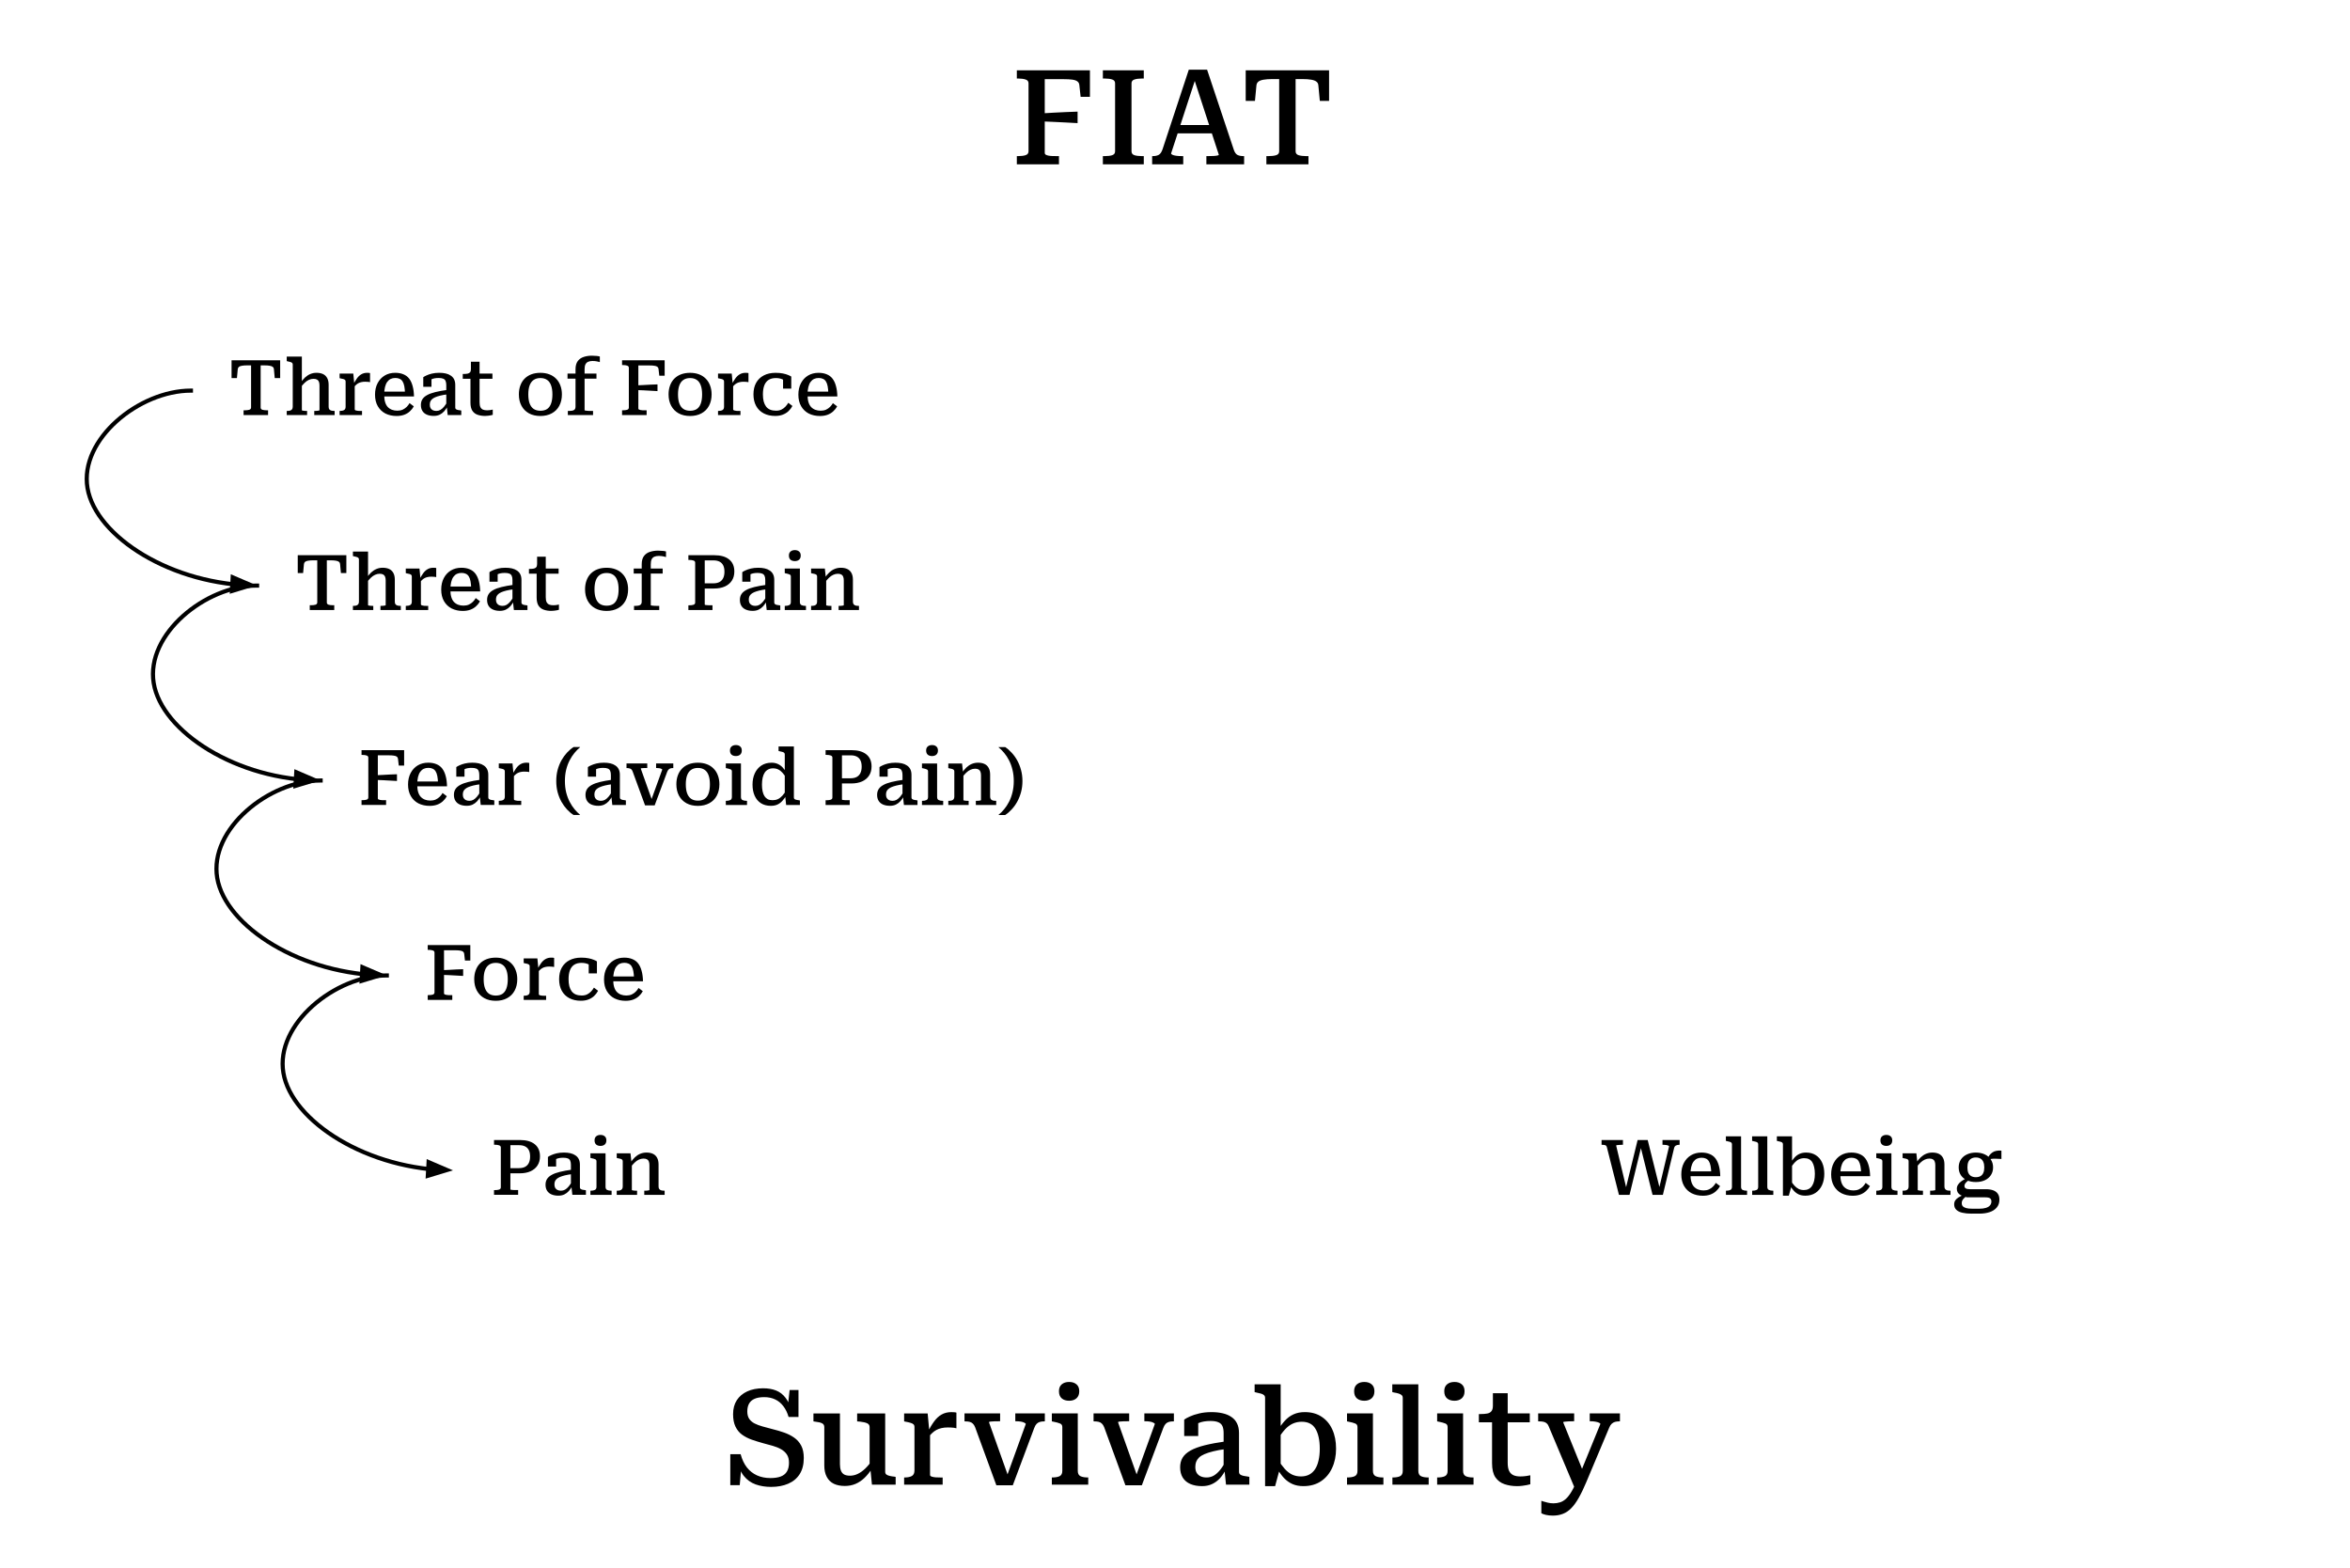 <svg version="1.1" viewBox="0.0 0.0 568.131 379.121" fill="none" stroke="none" stroke-linecap="square" stroke-miterlimit="10" xmlns:xlink="http://www.w3.org/1999/xlink" xmlns="http://www.w3.org/2000/svg"><clipPath id="p.0"><path d="m0 0l568.131 0l0 379.121l-568.131 0l0 -379.121z" clip-rule="nonzero"/></clipPath><g clip-path="url(#p.0)"><path fill="#000000" fill-opacity="0.0" d="m0 0l568.131 0l0 379.121l-568.131 0z" fill-rule="evenodd"/><path fill="#000000" fill-opacity="0.0" d="m0 0l567.024 0l0 58.173l-567.024 0z" fill-rule="evenodd"/><path fill="#000000" d="m252.577 19.142l0 17.859q0 0.25 0.25 0.406q0.266 0.141 0.656 0.219q0.406 0.078 0.906 0.094q0.5 0.016 1.016 0.016l0.609 0l0 1.984l-10.187 0l0 -1.984l0.359 0q1.047 0 1.75 -0.219q0.719 -0.234 0.719 -0.938l0 -16.438q0 -0.703 -0.719 -0.922q-0.703 -0.234 -1.75 -0.234l-0.359 0l0 -1.984l17.672 0l0 6.406l-2.25 0l-0.312 -2.859q-0.062 -0.578 -0.484 -0.875q-0.406 -0.312 -1.234 -0.422q-0.812 -0.109 -2.062 -0.109l-4.578 0zm-0.734 8.266q1.484 -0.109 2.922 -0.172q1.437 -0.062 2.875 -0.141q1.438 -0.078 2.875 -0.109l0 2.781q-1.438 -0.094 -2.875 -0.156q-1.438 -0.062 -2.875 -0.141q-1.438 -0.094 -2.922 -0.125l0 -1.938zm17.738 9.172l0 -16.438q0 -0.703 -0.688 -0.922q-0.688 -0.234 -1.781 -0.234l-0.484 0l0 -1.984l9.891 0l0 1.984l-0.484 0q-1.078 0 -1.781 0.234q-0.703 0.219 -0.703 0.922l0 16.438q0 0.703 0.703 0.938q0.703 0.219 1.781 0.219l0.484 0l0 1.984l-9.891 0l0 -1.984l0.484 0q1.094 0 1.781 -0.219q0.688 -0.234 0.688 -0.938zm14.741 -6.359l9.031 0l0.281 2.016l-9.656 0l0.344 -2.016zm4.109 -11.906l0.594 0.703l-5.906 18.078q0 0.156 0.328 0.328q0.344 0.156 0.922 0.234q0.594 0.078 1.297 0.078l0.391 0l0 1.984l-7.516 0l0 -1.984l0.188 0q0.859 0 1.422 -0.312q0.562 -0.328 0.922 -1.391l6.328 -19.188l4.422 0l6.484 19.422q0.328 0.922 0.891 1.203q0.562 0.266 1.422 0.266l0.156 0l0 1.984l-9.125 0l0 -1.984l0.422 0q0.703 0 1.297 -0.031q0.594 -0.031 0.938 -0.109q0.359 -0.078 0.359 -0.172l-6.234 -19.109zm20.821 18.266l0 -17.469l-1.531 0q-1.406 0 -2.266 0.156q-0.844 0.141 -1.25 0.484q-0.391 0.328 -0.453 0.891l-0.359 3.75l-2.234 0l0 -7.391l20.156 0l0 7.391l-2.234 0l-0.359 -3.75q-0.031 -0.562 -0.453 -0.891q-0.406 -0.344 -1.25 -0.484q-0.844 -0.156 -2.25 -0.156l-1.547 0l0 17.469q0 0.703 0.734 0.938q0.734 0.219 1.797 0.219l0.578 0l0 1.984l-10.172 0l0 -1.984l0.531 0q1.094 0 1.828 -0.219q0.734 -0.234 0.734 -0.938z" fill-rule="nonzero"/><path fill="#000000" fill-opacity="0.0" d="m46.154 73.423l252.661 0l0 42.016l-252.661 0z" fill-rule="evenodd"/><path fill="#000000" d="m60.701 98.514l0 -10.188l-0.906 0q-0.812 0 -1.312 0.094q-0.5 0.078 -0.734 0.281q-0.219 0.188 -0.266 0.516l-0.203 2.188l-1.297 0l0 -4.312l11.75 0l0 4.312l-1.312 0l-0.203 -2.188q-0.016 -0.328 -0.266 -0.516q-0.234 -0.203 -0.734 -0.281q-0.484 -0.094 -1.312 -0.094l-0.891 0l0 10.188q0 0.406 0.422 0.547q0.438 0.125 1.047 0.125l0.328 0l0 1.156l-5.922 0l0 -1.156l0.312 0q0.641 0 1.062 -0.125q0.438 -0.141 0.438 -0.547zm12.276 -12.312l0 12.969q0 0.047 0.203 0.094q0.203 0.031 0.484 0.062q0.281 0.016 0.5 0.016l0.078 0l0 1.0l-4.922 0l0 -1.0l0.047 0q0.438 0 0.75 -0.078q0.312 -0.094 0.484 -0.312q0.172 -0.234 0.172 -0.625l0 -10.203q0 -0.266 -0.141 -0.391q-0.141 -0.141 -0.422 -0.219q-0.281 -0.094 -0.703 -0.172l-0.188 -0.047l0 -1.094l3.656 0zm7.922 14.141l-4.922 0l0 -1.0l0.047 0q0.25 0 0.531 -0.016q0.281 -0.031 0.484 -0.062q0.203 -0.047 0.203 -0.094l0 -5.984q0 -0.547 -0.141 -0.891q-0.141 -0.359 -0.453 -0.531q-0.312 -0.188 -0.859 -0.188q-0.562 0 -1.109 0.25q-0.531 0.234 -1.047 0.734q-0.516 0.484 -1.031 1.234l0.016 -1.156q0.5 -0.797 1.094 -1.359q0.609 -0.562 1.297 -0.859q0.703 -0.297 1.5 -0.297q0.938 0 1.594 0.312q0.656 0.312 1.0 0.969q0.344 0.641 0.344 1.609l0 5.312q0 0.391 0.156 0.625q0.172 0.219 0.484 0.312q0.328 0.078 0.75 0.078l0.062 0l0 1.0zm8.561 -10.156l0 2.203q-0.125 -0.031 -0.328 -0.062q-0.203 -0.031 -0.438 -0.031q-0.234 -0.016 -0.438 -0.016q-0.484 0 -0.891 0.094q-0.391 0.078 -0.734 0.266q-0.328 0.172 -0.625 0.469q-0.297 0.281 -0.609 0.703l-0.016 -0.797q0.469 -0.938 0.938 -1.578q0.469 -0.641 1.062 -0.969q0.594 -0.344 1.375 -0.344q0.219 0 0.422 0.016q0.203 0.016 0.281 0.047zm-7.359 10.156l0 -1.0l0.047 0q0.641 0 1.016 -0.203q0.391 -0.219 0.391 -0.812l0 -6.094q0 -0.266 -0.141 -0.391q-0.141 -0.141 -0.438 -0.219q-0.281 -0.094 -0.719 -0.156l-0.156 -0.047l0 -1.109l3.312 0l0.25 2.641l0.094 -0.078l0 6.109q0 0.141 0.234 0.234q0.25 0.078 0.562 0.109q0.328 0.016 0.609 0.016l0.359 0l0 1.0l-5.422 0zm10.782 -4.922q0 1.047 0.219 1.781q0.219 0.734 0.641 1.188q0.438 0.453 1.016 0.672q0.578 0.219 1.297 0.219q0.734 0 1.297 -0.25q0.562 -0.266 0.969 -0.672q0.422 -0.422 0.688 -0.906l1.031 0.781q-0.375 0.688 -0.969 1.219q-0.578 0.531 -1.391 0.828q-0.797 0.281 -1.797 0.281q-1.516 0 -2.703 -0.594q-1.172 -0.609 -1.844 -1.766q-0.672 -1.156 -0.672 -2.797q0 -1.594 0.625 -2.781q0.625 -1.188 1.719 -1.844q1.094 -0.656 2.531 -0.656q1.141 0 1.984 0.359q0.859 0.344 1.406 1.062q0.547 0.719 0.828 1.797q0.297 1.062 0.328 2.5l-7.734 0l0 -1.172l6.031 0l-0.469 0.453q-0.031 -1.047 -0.172 -1.766q-0.141 -0.734 -0.422 -1.156q-0.281 -0.438 -0.719 -0.625q-0.422 -0.203 -1.031 -0.203q-0.625 0 -1.125 0.234q-0.484 0.234 -0.844 0.734q-0.344 0.484 -0.531 1.25q-0.188 0.766 -0.188 1.828zm15.336 -1.172l0 1.078q-1.031 0.125 -1.781 0.312q-0.75 0.188 -1.25 0.406q-0.484 0.219 -0.766 0.484q-0.281 0.266 -0.406 0.594q-0.109 0.328 -0.109 0.719q0 0.5 0.188 0.828q0.203 0.328 0.547 0.5q0.359 0.172 0.844 0.172q0.531 0 0.984 -0.25q0.453 -0.266 0.875 -0.766q0.422 -0.5 0.844 -1.281l0.062 1.062q-0.375 0.781 -0.875 1.328q-0.484 0.531 -1.109 0.828q-0.625 0.281 -1.406 0.281q-0.953 0 -1.656 -0.297q-0.703 -0.297 -1.078 -0.891q-0.375 -0.594 -0.375 -1.453q0 -0.797 0.359 -1.375q0.359 -0.578 1.125 -1.0q0.766 -0.438 1.984 -0.734q1.234 -0.312 3.0 -0.547zm0.016 6.094l-0.234 -2.125l-0.109 -0.062l0 -5.062q0 -0.625 -0.172 -1.0q-0.156 -0.375 -0.562 -0.547q-0.406 -0.172 -1.109 -0.172q-1.031 0 -1.688 0.297q-0.656 0.281 -0.984 0.609q-0.031 -0.141 0.016 -0.281q0.047 -0.156 0.156 -0.297q0.125 -0.141 0.312 -0.25q0.188 -0.109 0.453 -0.125l0 2.172l-1.984 0l0 -2.312q0.266 -0.203 0.797 -0.438q0.531 -0.25 1.297 -0.438q0.781 -0.188 1.781 -0.188q0.859 0 1.547 0.156q0.703 0.156 1.219 0.516q0.531 0.344 0.812 0.906q0.281 0.562 0.281 1.359l0 5.469q0 0.25 0.156 0.375q0.172 0.125 0.469 0.203q0.312 0.062 0.734 0.109l0.094 0.047l0 1.078l-3.281 0zm3.642 -8.781l0 -1.156l0.172 0q0.578 0 0.984 -0.078q0.406 -0.078 0.609 -0.328q0.203 -0.266 0.203 -0.75l1.469 1.062l3.734 0l0 1.25l-7.172 0zm4.062 5.688q0 0.75 0.203 1.172q0.203 0.406 0.594 0.594q0.406 0.172 0.969 0.172q0.469 0 0.859 -0.062q0.406 -0.062 0.562 -0.109l0 1.266q-0.203 0.062 -0.5 0.125q-0.297 0.062 -0.656 0.094q-0.344 0.047 -0.703 0.047q-0.953 0 -1.766 -0.266q-0.812 -0.266 -1.297 -0.969q-0.469 -0.703 -0.469 -1.984l0 -6.719l0.109 -0.156l0 -3.0l2.094 0l0 9.797zm19.907 -1.906q0 1.578 -0.641 2.766q-0.625 1.172 -1.812 1.812q-1.172 0.641 -2.75 0.641q-1.594 0 -2.766 -0.641q-1.156 -0.641 -1.797 -1.812q-0.641 -1.188 -0.641 -2.766q0 -1.188 0.359 -2.156q0.359 -0.984 1.031 -1.656q0.688 -0.688 1.641 -1.047q0.969 -0.359 2.172 -0.359q1.188 0 2.141 0.359q0.969 0.359 1.641 1.047q0.688 0.672 1.047 1.656q0.375 0.969 0.375 2.156zm-8.125 0q0 1.328 0.328 2.203q0.328 0.875 0.969 1.312q0.656 0.438 1.625 0.438q0.984 0 1.625 -0.422q0.641 -0.438 0.953 -1.312q0.328 -0.891 0.328 -2.219q0 -1.312 -0.328 -2.188q-0.312 -0.875 -0.953 -1.312q-0.641 -0.453 -1.625 -0.453q-0.969 0 -1.625 0.453q-0.641 0.438 -0.969 1.312q-0.328 0.875 -0.328 2.188zm9.481 -5.031l7.0 0l0 1.219l-7.0 0l0 -1.219zm7.812 -4.125l0 1.344q-0.234 -0.078 -0.719 -0.172q-0.469 -0.094 -1.062 -0.094q-0.594 0 -1.031 0.188q-0.422 0.172 -0.656 0.609q-0.219 0.438 -0.219 1.219l0 9.891q0 0.047 0.25 0.094q0.266 0.031 0.641 0.062q0.375 0.016 0.75 0.016l0.406 0l0 1.0l-6.094 0l0 -1.0l0.328 0q0.734 0 1.125 -0.203q0.406 -0.219 0.406 -0.828l0 -9.031q0 -1.281 0.547 -2.0q0.547 -0.719 1.438 -1.0q0.906 -0.297 1.953 -0.297q0.641 0 1.188 0.062q0.547 0.062 0.75 0.141zm9.313 2.156l0 10.422q0 0.141 0.141 0.234q0.156 0.078 0.391 0.125q0.234 0.047 0.516 0.062q0.297 0 0.594 0l0.359 0l0 1.156l-5.938 0l0 -1.156l0.203 0q0.625 0 1.031 -0.125q0.406 -0.141 0.406 -0.547l0 -9.594q0 -0.406 -0.406 -0.531q-0.406 -0.141 -1.031 -0.141l-0.203 0l0 -1.156l10.297 0l0 3.734l-1.297 0l-0.188 -1.656q-0.047 -0.344 -0.297 -0.516q-0.234 -0.172 -0.703 -0.234q-0.469 -0.078 -1.203 -0.078l-2.672 0zm-0.422 4.812q0.859 -0.047 1.688 -0.078q0.844 -0.047 1.688 -0.094q0.844 -0.047 1.672 -0.062l0 1.625q-0.828 -0.062 -1.672 -0.094q-0.844 -0.047 -1.688 -0.094q-0.828 -0.047 -1.688 -0.062l0 -1.141zm18.133 2.188q0 1.578 -0.641 2.766q-0.625 1.172 -1.812 1.812q-1.172 0.641 -2.75 0.641q-1.594 0 -2.766 -0.641q-1.156 -0.641 -1.797 -1.812q-0.641 -1.188 -0.641 -2.766q0 -1.188 0.359 -2.156q0.359 -0.984 1.031 -1.656q0.688 -0.688 1.641 -1.047q0.969 -0.359 2.172 -0.359q1.188 0 2.141 0.359q0.969 0.359 1.641 1.047q0.688 0.672 1.047 1.656q0.375 0.969 0.375 2.156zm-8.125 0q0 1.328 0.328 2.203q0.328 0.875 0.969 1.312q0.656 0.438 1.625 0.438q0.984 0 1.625 -0.422q0.641 -0.438 0.953 -1.312q0.328 -0.891 0.328 -2.219q0 -1.312 -0.328 -2.188q-0.312 -0.875 -0.953 -1.312q-0.641 -0.453 -1.625 -0.453q-0.969 0 -1.625 0.453q-0.641 0.438 -0.969 1.312q-0.328 0.875 -0.328 2.188zm17.036 -5.156l0 2.203q-0.125 -0.031 -0.328 -0.062q-0.203 -0.031 -0.438 -0.031q-0.234 -0.016 -0.438 -0.016q-0.484 0 -0.891 0.094q-0.391 0.078 -0.734 0.266q-0.328 0.172 -0.625 0.469q-0.297 0.281 -0.609 0.703l-0.016 -0.797q0.469 -0.938 0.938 -1.578q0.469 -0.641 1.062 -0.969q0.594 -0.344 1.375 -0.344q0.219 0 0.422 0.016q0.203 0.016 0.281 0.047zm-7.359 10.156l0 -1.0l0.047 0q0.641 0 1.016 -0.203q0.391 -0.219 0.391 -0.812l0 -6.094q0 -0.266 -0.141 -0.391q-0.141 -0.141 -0.438 -0.219q-0.281 -0.094 -0.719 -0.156l-0.156 -0.047l0 -1.109l3.312 0l0.25 2.641l0.094 -0.078l0 6.109q0 0.141 0.234 0.234q0.25 0.078 0.562 0.109q0.328 0.016 0.609 0.016l0.359 0l0 1.0l-5.422 0zm14.017 -1.062q0.766 0 1.312 -0.266q0.562 -0.281 0.969 -0.719q0.406 -0.438 0.688 -0.922l1.0 0.766q-0.375 0.703 -0.969 1.266q-0.594 0.547 -1.391 0.844q-0.781 0.297 -1.812 0.297q-1.594 0 -2.781 -0.625q-1.188 -0.625 -1.828 -1.797q-0.641 -1.172 -0.641 -2.797q0 -1.625 0.641 -2.781q0.656 -1.172 1.859 -1.797q1.203 -0.625 2.844 -0.625q1.016 0 1.781 0.156q0.766 0.156 1.266 0.375q0.516 0.203 0.75 0.375l0 2.906l-1.984 0l0 -2.516q0.203 0.016 0.359 0.109q0.156 0.078 0.266 0.219q0.109 0.125 0.141 0.281q0.031 0.141 0.016 0.25q-0.375 -0.375 -1.031 -0.625q-0.656 -0.266 -1.5 -0.266q-1.062 0 -1.766 0.453q-0.688 0.453 -1.031 1.344q-0.328 0.891 -0.328 2.141q0 0.984 0.188 1.719q0.203 0.734 0.578 1.234q0.391 0.5 0.984 0.75q0.609 0.25 1.422 0.25zm7.624 -3.859q0 1.047 0.219 1.781q0.219 0.734 0.641 1.188q0.438 0.453 1.016 0.672q0.578 0.219 1.297 0.219q0.734 0 1.297 -0.25q0.562 -0.266 0.969 -0.672q0.422 -0.422 0.688 -0.906l1.031 0.781q-0.375 0.688 -0.969 1.219q-0.578 0.531 -1.391 0.828q-0.797 0.281 -1.797 0.281q-1.516 0 -2.703 -0.594q-1.172 -0.609 -1.844 -1.766q-0.672 -1.156 -0.672 -2.797q0 -1.594 0.625 -2.781q0.625 -1.188 1.719 -1.844q1.094 -0.656 2.531 -0.656q1.141 0 1.984 0.359q0.859 0.344 1.406 1.062q0.547 0.719 0.828 1.797q0.297 1.062 0.328 2.5l-7.734 0l0 -1.172l6.031 0l-0.469 0.453q-0.031 -1.047 -0.172 -1.766q-0.141 -0.734 -0.422 -1.156q-0.281 -0.438 -0.719 -0.625q-0.422 -0.203 -1.031 -0.203q-0.625 0 -1.125 0.234q-0.484 0.234 -0.844 0.734q-0.344 0.484 -0.531 1.25q-0.188 0.766 -0.188 1.828z" fill-rule="nonzero"/><path fill="#000000" fill-opacity="0.0" d="m93.514 214.801l204.661 0l0 42.016l-204.661 0z" fill-rule="evenodd"/><path fill="#000000" d="m107.343 229.721l0 10.422q0 0.141 0.141 0.234q0.156 0.078 0.391 0.125q0.234 0.047 0.516 0.062q0.297 0 0.594 0l0.359 0l0 1.156l-5.938 0l0 -1.156l0.203 0q0.625 0 1.031 -0.125q0.406 -0.141 0.406 -0.547l0 -9.594q0 -0.406 -0.406 -0.531q-0.406 -0.141 -1.031 -0.141l-0.203 0l0 -1.156l10.297 0l0 3.734l-1.297 0l-0.188 -1.656q-0.047 -0.344 -0.297 -0.516q-0.234 -0.172 -0.703 -0.234q-0.469 -0.078 -1.203 -0.078l-2.672 0zm-0.422 4.812q0.859 -0.047 1.688 -0.078q0.844 -0.047 1.688 -0.094q0.844 -0.047 1.672 -0.062l0 1.625q-0.828 -0.062 -1.672 -0.094q-0.844 -0.047 -1.688 -0.094q-0.828 -0.047 -1.688 -0.062l0 -1.141zm18.133 2.188q0 1.578 -0.641 2.766q-0.625 1.172 -1.812 1.812q-1.172 0.641 -2.75 0.641q-1.594 0 -2.766 -0.641q-1.156 -0.641 -1.797 -1.812q-0.641 -1.188 -0.641 -2.766q0 -1.188 0.359 -2.156q0.359 -0.984 1.031 -1.656q0.688 -0.688 1.641 -1.047q0.969 -0.359 2.172 -0.359q1.188 0 2.141 0.359q0.969 0.359 1.641 1.047q0.688 0.672 1.047 1.656q0.375 0.969 0.375 2.156zm-8.125 0q0 1.328 0.328 2.203q0.328 0.875 0.969 1.312q0.656 0.438 1.625 0.438q0.984 0 1.625 -0.422q0.641 -0.438 0.953 -1.312q0.328 -0.891 0.328 -2.219q0 -1.312 -0.328 -2.188q-0.312 -0.875 -0.953 -1.312q-0.641 -0.453 -1.625 -0.453q-0.969 0 -1.625 0.453q-0.641 0.438 -0.969 1.312q-0.328 0.875 -0.328 2.188zm17.036 -5.156l0 2.203q-0.125 -0.031 -0.328 -0.062q-0.203 -0.031 -0.438 -0.031q-0.234 -0.016 -0.438 -0.016q-0.484 0 -0.891 0.094q-0.391 0.078 -0.734 0.266q-0.328 0.172 -0.625 0.469q-0.297 0.281 -0.609 0.703l-0.016 -0.797q0.469 -0.938 0.938 -1.578q0.469 -0.641 1.062 -0.969q0.594 -0.344 1.375 -0.344q0.219 0 0.422 0.016q0.203 0.016 0.281 0.047zm-7.359 10.156l0 -1.0l0.047 0q0.641 0 1.016 -0.203q0.391 -0.219 0.391 -0.812l0 -6.094q0 -0.266 -0.141 -0.391q-0.141 -0.141 -0.438 -0.219q-0.281 -0.094 -0.719 -0.156l-0.156 -0.047l0 -1.109l3.312 0l0.25 2.641l0.094 -0.078l0 6.109q0 0.141 0.234 0.234q0.25 0.078 0.562 0.109q0.328 0.016 0.609 0.016l0.359 0l0 1.0l-5.422 0zm14.017 -1.062q0.766 0 1.312 -0.266q0.562 -0.281 0.969 -0.719q0.406 -0.438 0.688 -0.922l1.0 0.766q-0.375 0.703 -0.969 1.266q-0.594 0.547 -1.391 0.844q-0.781 0.297 -1.812 0.297q-1.594 0 -2.781 -0.625q-1.188 -0.625 -1.828 -1.797q-0.641 -1.172 -0.641 -2.797q0 -1.625 0.641 -2.781q0.656 -1.172 1.859 -1.797q1.203 -0.625 2.844 -0.625q1.016 0 1.781 0.156q0.766 0.156 1.266 0.375q0.516 0.203 0.75 0.375l0 2.906l-1.984 0l0 -2.516q0.203 0.016 0.359 0.109q0.156 0.078 0.266 0.219q0.109 0.125 0.141 0.281q0.031 0.141 0.016 0.25q-0.375 -0.375 -1.031 -0.625q-0.656 -0.266 -1.5 -0.266q-1.062 0 -1.766 0.453q-0.688 0.453 -1.031 1.344q-0.328 0.891 -0.328 2.141q0 0.984 0.188 1.719q0.203 0.734 0.578 1.234q0.391 0.5 0.984 0.75q0.609 0.25 1.422 0.25zm7.624 -3.859q0 1.047 0.219 1.781q0.219 0.734 0.641 1.188q0.438 0.453 1.016 0.672q0.578 0.219 1.297 0.219q0.734 0 1.297 -0.25q0.562 -0.266 0.969 -0.672q0.422 -0.422 0.688 -0.906l1.031 0.781q-0.375 0.688 -0.969 1.219q-0.578 0.531 -1.391 0.828q-0.797 0.281 -1.797 0.281q-1.516 0 -2.703 -0.594q-1.172 -0.609 -1.844 -1.766q-0.672 -1.156 -0.672 -2.797q0 -1.594 0.625 -2.781q0.625 -1.188 1.719 -1.844q1.094 -0.656 2.531 -0.656q1.141 0 1.984 0.359q0.859 0.344 1.406 1.062q0.547 0.719 0.828 1.797q0.297 1.062 0.328 2.5l-7.734 0l0 -1.172l6.031 0l-0.469 0.453q-0.031 -1.047 -0.172 -1.766q-0.141 -0.734 -0.422 -1.156q-0.281 -0.438 -0.719 -0.625q-0.422 -0.203 -1.031 -0.203q-0.625 0 -1.125 0.234q-0.484 0.234 -0.844 0.734q-0.344 0.484 -0.531 1.25q-0.188 0.766 -0.188 1.828z" fill-rule="nonzero"/><path fill="#000000" fill-opacity="0.0" d="m109.514 261.926l158.362 0l0 42.016l-158.362 0z" fill-rule="evenodd"/><path fill="#000000" d="m123.389 287.518l0 -10.672l2.125 0q0.875 0 1.469 0.312q0.594 0.312 0.875 0.906q0.297 0.594 0.297 1.516q0 0.906 -0.297 1.531q-0.297 0.625 -0.891 0.953q-0.594 0.328 -1.516 0.328l-2.609 0l0 1.25l2.828 0q1.484 0 2.578 -0.484q1.094 -0.5 1.688 -1.406q0.609 -0.922 0.609 -2.219q0 -1.906 -1.266 -2.922q-1.266 -1.016 -3.547 -1.016l-6.297 0l0 1.141l0.203 0q0.609 0 1.016 0.141q0.422 0.125 0.422 0.531l0 9.625q0 0.406 -0.422 0.547q-0.406 0.125 -1.016 0.125l-0.203 0l0 1.141l5.828 0l0 -1.156l-0.422 0q-0.281 0 -0.531 0q-0.25 -0.016 -0.469 -0.031q-0.219 -0.031 -0.344 -0.047q-0.109 -0.031 -0.109 -0.094zm14.963 -4.766l0 1.078q-1.031 0.125 -1.781 0.312q-0.75 0.188 -1.25 0.406q-0.484 0.219 -0.766 0.484q-0.281 0.266 -0.406 0.594q-0.109 0.328 -0.109 0.719q0 0.5 0.188 0.828q0.203 0.328 0.547 0.5q0.359 0.172 0.844 0.172q0.531 0 0.984 -0.25q0.453 -0.266 0.875 -0.766q0.422 -0.5 0.844 -1.281l0.062 1.062q-0.375 0.781 -0.875 1.328q-0.484 0.531 -1.109 0.828q-0.625 0.281 -1.406 0.281q-0.953 0 -1.656 -0.297q-0.703 -0.297 -1.078 -0.891q-0.375 -0.594 -0.375 -1.453q0 -0.797 0.359 -1.375q0.359 -0.578 1.125 -1.0q0.766 -0.438 1.984 -0.734q1.234 -0.312 3.0 -0.547zm0.016 6.094l-0.234 -2.125l-0.109 -0.062l0 -5.062q0 -0.625 -0.172 -1.0q-0.156 -0.375 -0.562 -0.547q-0.406 -0.172 -1.109 -0.172q-1.031 0 -1.688 0.297q-0.656 0.281 -0.984 0.609q-0.031 -0.141 0.016 -0.281q0.047 -0.156 0.156 -0.297q0.125 -0.141 0.312 -0.25q0.188 -0.109 0.453 -0.125l0 2.172l-1.984 0l0 -2.312q0.266 -0.203 0.797 -0.438q0.531 -0.25 1.297 -0.438q0.781 -0.188 1.781 -0.188q0.859 0 1.547 0.156q0.703 0.156 1.219 0.516q0.531 0.344 0.812 0.906q0.281 0.562 0.281 1.359l0 5.469q0 0.25 0.156 0.375q0.172 0.125 0.469 0.203q0.312 0.062 0.734 0.109l0.094 0.047l0 1.078l-3.281 0zm6.807 -11.828q-0.656 0 -1.047 -0.328q-0.391 -0.344 -0.391 -1.016q0 -0.641 0.391 -0.969q0.391 -0.344 1.047 -0.344q0.641 0 1.031 0.344q0.391 0.328 0.391 0.969q0 0.656 -0.391 1.0q-0.391 0.344 -1.031 0.344zm1.219 1.797l0 8.094q0 0.562 0.375 0.75q0.391 0.188 1.031 0.188l0.062 0l0 1.0l-5.125 0l0 -1.0l0.047 0q0.656 0 1.031 -0.188q0.391 -0.188 0.391 -0.75l0 -6.172q0 -0.375 -0.328 -0.5q-0.312 -0.141 -0.953 -0.266l-0.188 -0.047l0 -1.109l3.656 0zm2.706 10.031l0 -1.0l0.047 0q0.438 0 0.75 -0.078q0.312 -0.094 0.484 -0.312q0.172 -0.234 0.172 -0.625l0 -6.094q0 -0.266 -0.141 -0.391q-0.141 -0.141 -0.438 -0.219q-0.281 -0.094 -0.719 -0.156l-0.156 -0.047l0 -1.109l3.328 0l0.234 2.172l0.094 0.078l0 6.609q0 0.047 0.188 0.094q0.203 0.031 0.469 0.062q0.281 0.016 0.531 0.016l0.078 0l0 1.0l-4.922 0zm11.578 0l-4.922 0l0 -1.0l0.047 0q0.25 0 0.531 -0.016q0.281 -0.031 0.469 -0.062q0.203 -0.047 0.203 -0.094l0 -5.984q0 -0.547 -0.141 -0.891q-0.125 -0.359 -0.438 -0.531q-0.312 -0.188 -0.859 -0.188q-0.562 0 -1.109 0.25q-0.531 0.234 -1.047 0.734q-0.516 0.484 -1.031 1.234l0 -1.156q0.5 -0.797 1.094 -1.359q0.594 -0.562 1.297 -0.859q0.719 -0.297 1.516 -0.297q0.938 0 1.578 0.312q0.656 0.312 1.0 0.969q0.344 0.641 0.344 1.609l0 5.312q0 0.391 0.172 0.625q0.172 0.219 0.484 0.312q0.312 0.078 0.75 0.078l0.062 0l0 1.0z" fill-rule="nonzero"/><path fill="#000000" fill-opacity="0.0" d="m298.176 261.926l194.929 0l0 42.016l-194.929 0z" fill-rule="evenodd"/><path fill="#000000" d="m387.188 275.596l5.172 0l0 1.156l-0.297 0q-0.312 0 -0.625 0.031q-0.297 0.016 -0.516 0.047q-0.203 0.031 -0.203 0.109l2.531 10.578l-0.25 -0.031l2.906 -11.891l2.438 0l2.953 11.844l-0.25 0.047l2.469 -10.359q0 -0.109 -0.219 -0.188q-0.203 -0.094 -0.5 -0.141q-0.297 -0.047 -0.594 -0.047l-0.281 0l0 -1.156l4.141 0l0 1.156l-0.109 0q-0.484 0 -0.812 0.188q-0.312 0.172 -0.422 0.641l-2.703 11.266l-2.5 0l-2.922 -11.75l0.219 0.016l-2.859 11.734l-2.562 0l-2.906 -11.469q-0.109 -0.438 -0.406 -0.531q-0.297 -0.094 -0.781 -0.094l-0.109 0l0 -1.156zm21.496 8.328q0 1.047 0.219 1.781q0.219 0.734 0.641 1.188q0.438 0.453 1.016 0.672q0.578 0.219 1.297 0.219q0.734 0 1.297 -0.25q0.562 -0.266 0.969 -0.672q0.422 -0.422 0.688 -0.906l1.031 0.781q-0.375 0.688 -0.969 1.219q-0.578 0.531 -1.391 0.828q-0.797 0.281 -1.797 0.281q-1.516 0 -2.703 -0.594q-1.172 -0.609 -1.844 -1.766q-0.672 -1.156 -0.672 -2.797q0 -1.594 0.625 -2.781q0.625 -1.188 1.719 -1.844q1.094 -0.656 2.531 -0.656q1.141 0 1.984 0.359q0.859 0.344 1.406 1.062q0.547 0.719 0.828 1.797q0.297 1.062 0.328 2.5l-7.734 0l0 -1.172l6.031 0l-0.469 0.453q-0.031 -1.047 -0.172 -1.766q-0.141 -0.734 -0.422 -1.156q-0.281 -0.438 -0.719 -0.625q-0.422 -0.203 -1.031 -0.203q-0.625 0 -1.125 0.234q-0.484 0.234 -0.844 0.734q-0.344 0.484 -0.531 1.25q-0.188 0.766 -0.188 1.828zm12.233 -9.219l0 12.203q0 0.562 0.375 0.75q0.375 0.188 1.031 0.188l0.047 0l0 1.0l-5.109 0l0 -1.0l0.062 0q0.641 0 1.016 -0.188q0.375 -0.188 0.375 -0.75l0 -10.281q0 -0.266 -0.141 -0.391q-0.141 -0.141 -0.422 -0.219q-0.281 -0.094 -0.719 -0.172l-0.188 -0.047l0 -1.094l3.672 0zm6.343 0l0 12.203q0 0.562 0.375 0.75q0.375 0.188 1.031 0.188l0.047 0l0 1.0l-5.109 0l0 -1.0l0.062 0q0.641 0 1.016 -0.188q0.375 -0.188 0.375 -0.75l0 -10.281q0 -0.266 -0.141 -0.391q-0.141 -0.141 -0.422 -0.219q-0.281 -0.094 -0.719 -0.172l-0.188 -0.047l0 -1.094l3.672 0zm9.202 14.344q-0.875 0 -1.547 -0.281q-0.656 -0.297 -1.188 -0.844q-0.516 -0.547 -0.969 -1.328l0.078 -1.328q0.484 0.797 0.969 1.344q0.484 0.531 1.047 0.812q0.562 0.266 1.25 0.266q0.656 0 1.141 -0.25q0.5 -0.25 0.828 -0.75q0.344 -0.516 0.516 -1.25q0.172 -0.734 0.172 -1.672q0 -0.922 -0.172 -1.625q-0.156 -0.703 -0.453 -1.188q-0.297 -0.484 -0.781 -0.719q-0.469 -0.25 -1.141 -0.25q-0.688 0 -1.281 0.266q-0.578 0.266 -1.094 0.828q-0.5 0.547 -1.016 1.422l-0.047 -1.219q0.516 -0.844 1.062 -1.438q0.547 -0.609 1.219 -0.906q0.688 -0.312 1.594 -0.312q1.391 0 2.375 0.656q0.984 0.641 1.5 1.797q0.516 1.141 0.516 2.688q0 1.531 -0.547 2.734q-0.547 1.188 -1.578 1.875q-1.016 0.672 -2.453 0.672zm-5.422 -12.422q0 -0.266 -0.141 -0.391q-0.141 -0.141 -0.422 -0.219q-0.266 -0.078 -0.719 -0.172l-0.188 -0.047l0 -1.094l3.672 0l0 11.859l-0.141 0.141l-0.641 2.344l-1.422 0l0 -12.422zm13.874 7.297q0 1.047 0.219 1.781q0.219 0.734 0.641 1.188q0.438 0.453 1.016 0.672q0.578 0.219 1.297 0.219q0.734 0 1.297 -0.25q0.562 -0.266 0.969 -0.672q0.422 -0.422 0.688 -0.906l1.031 0.781q-0.375 0.688 -0.969 1.219q-0.578 0.531 -1.391 0.828q-0.797 0.281 -1.797 0.281q-1.516 0 -2.703 -0.594q-1.172 -0.609 -1.844 -1.766q-0.672 -1.156 -0.672 -2.797q0 -1.594 0.625 -2.781q0.625 -1.188 1.719 -1.844q1.094 -0.656 2.531 -0.656q1.141 0 1.984 0.359q0.859 0.344 1.406 1.062q0.547 0.719 0.828 1.797q0.297 1.062 0.328 2.5l-7.734 0l0 -1.172l6.031 0l-0.469 0.453q-0.031 -1.047 -0.172 -1.766q-0.141 -0.734 -0.422 -1.156q-0.281 -0.438 -0.719 -0.625q-0.422 -0.203 -1.031 -0.203q-0.625 0 -1.125 0.234q-0.484 0.234 -0.844 0.734q-0.344 0.484 -0.531 1.25q-0.188 0.766 -0.188 1.828zm11.132 -6.906q-0.656 0 -1.047 -0.328q-0.391 -0.344 -0.391 -1.016q0 -0.641 0.391 -0.969q0.391 -0.344 1.047 -0.344q0.641 0 1.031 0.344q0.391 0.328 0.391 0.969q0 0.656 -0.391 1.0q-0.391 0.344 -1.031 0.344zm1.219 1.797l0 8.094q0 0.562 0.375 0.75q0.391 0.188 1.031 0.188l0.062 0l0 1.0l-5.125 0l0 -1.0l0.047 0q0.656 0 1.031 -0.188q0.391 -0.188 0.391 -0.75l0 -6.172q0 -0.375 -0.328 -0.5q-0.312 -0.141 -0.953 -0.266l-0.188 -0.047l0 -1.109l3.656 0zm2.706 10.031l0 -1.0l0.047 0q0.438 0 0.75 -0.078q0.312 -0.094 0.484 -0.312q0.172 -0.234 0.172 -0.625l0 -6.094q0 -0.266 -0.141 -0.391q-0.141 -0.141 -0.438 -0.219q-0.281 -0.094 -0.719 -0.156l-0.156 -0.047l0 -1.109l3.328 0l0.234 2.172l0.094 0.078l0 6.609q0 0.047 0.188 0.094q0.203 0.031 0.469 0.062q0.281 0.016 0.531 0.016l0.078 0l0 1.0l-4.922 0zm11.578 0l-4.922 0l0 -1.0l0.047 0q0.25 0 0.531 -0.016q0.281 -0.031 0.469 -0.062q0.203 -0.047 0.203 -0.094l0 -5.984q0 -0.547 -0.141 -0.891q-0.125 -0.359 -0.438 -0.531q-0.312 -0.188 -0.859 -0.188q-0.562 0 -1.109 0.25q-0.531 0.234 -1.047 0.734q-0.516 0.484 -1.031 1.234l0 -1.156q0.5 -0.797 1.094 -1.359q0.594 -0.562 1.297 -0.859q0.719 -0.297 1.516 -0.297q0.938 0 1.578 0.312q0.656 0.312 1.0 0.969q0.344 0.641 0.344 1.609l0 5.312q0 0.391 0.172 0.625q0.172 0.219 0.484 0.312q0.312 0.078 0.75 0.078l0.062 0l0 1.0zm12.311 -8.672q-0.812 -0.062 -1.422 -0.062q-0.594 -0.016 -1.016 0.047q-0.406 0.062 -0.75 0.234l-0.312 -0.031q0.25 -0.594 0.578 -1.047q0.344 -0.453 0.766 -0.734q0.422 -0.281 0.953 -0.375q0.531 -0.109 1.203 -0.047l0 2.016zm-6.188 5.578q-1.234 0 -2.172 -0.438q-0.922 -0.438 -1.453 -1.234q-0.516 -0.797 -0.516 -1.875q0 -1.062 0.516 -1.875q0.531 -0.812 1.469 -1.25q0.938 -0.453 2.156 -0.453q1.25 0 2.188 0.453q0.938 0.438 1.453 1.25q0.531 0.812 0.531 1.875q0 1.078 -0.531 1.875q-0.516 0.797 -1.453 1.234q-0.938 0.438 -2.188 0.438zm0 -1.172q0.688 0 1.141 -0.266q0.453 -0.266 0.672 -0.781q0.234 -0.531 0.234 -1.312q0 -0.797 -0.234 -1.328q-0.219 -0.531 -0.672 -0.797q-0.453 -0.281 -1.141 -0.281q-0.656 0 -1.125 0.281q-0.453 0.266 -0.688 0.797q-0.219 0.531 -0.219 1.328q0 0.781 0.219 1.312q0.234 0.516 0.688 0.781q0.469 0.266 1.125 0.266zm-1.062 8.812q-1.25 0 -2.188 -0.219q-0.938 -0.203 -1.469 -0.719q-0.516 -0.5 -0.516 -1.297q0 -0.562 0.266 -0.969q0.266 -0.391 0.797 -0.734q0.547 -0.328 1.422 -0.688l0.562 0.375q-0.453 0.297 -0.719 0.578q-0.266 0.281 -0.391 0.562q-0.109 0.297 -0.109 0.609q0 0.422 0.25 0.703q0.266 0.297 0.812 0.453q0.562 0.156 1.484 0.156l1.703 0q0.938 0 1.594 -0.203q0.656 -0.203 0.984 -0.594q0.344 -0.391 0.344 -0.953q0 -0.516 -0.328 -0.766q-0.328 -0.234 -1.141 -0.234l-4.656 0l0.031 -0.094q-0.766 -0.141 -1.281 -0.406q-0.5 -0.266 -0.75 -0.656q-0.234 -0.406 -0.234 -0.906q0 -0.547 0.281 -0.984q0.281 -0.453 0.797 -0.828q0.531 -0.391 1.281 -0.734l0.641 0.406q-0.391 0.25 -0.656 0.5q-0.25 0.234 -0.375 0.469q-0.125 0.219 -0.125 0.484q0 0.406 0.328 0.594q0.328 0.188 1.0 0.188l3.812 0q1.062 0 1.797 0.266q0.734 0.266 1.125 0.828q0.391 0.562 0.391 1.422q0 1.156 -0.641 1.906q-0.641 0.766 -1.734 1.125q-1.094 0.359 -2.438 0.359l-1.953 0z" fill-rule="nonzero"/><path fill="#000000" fill-opacity="0.0" d="m-0.005 319.189l567.024 0l0 58.173l-567.024 0z" fill-rule="evenodd"/><path fill="#000000" d="m186.227 357.315q1.531 0 2.516 -0.375q1.0 -0.375 1.5 -1.203q0.5 -0.828 0.5 -2.141q0 -1.219 -0.516 -1.984q-0.516 -0.766 -1.391 -1.266q-0.875 -0.5 -2.031 -0.828q-1.156 -0.344 -2.406 -0.656q-1.406 -0.391 -2.703 -0.844q-1.297 -0.469 -2.312 -1.203q-1.0 -0.734 -1.578 -1.938q-0.578 -1.203 -0.578 -3.0q0 -1.984 0.891 -3.375q0.906 -1.391 2.531 -2.141q1.641 -0.75 3.844 -0.75q1.797 0 3.156 0.547q1.359 0.547 2.281 1.781q0.938 1.219 1.422 3.312l-0.938 -0.812l0.484 -4.406l2.141 0l0 6.516l-2.391 0q-0.453 -1.562 -1.281 -2.625q-0.812 -1.078 -1.984 -1.625q-1.156 -0.547 -2.625 -0.547q-1.438 0 -2.344 0.406q-0.891 0.391 -1.328 1.172q-0.422 0.766 -0.422 1.875q0 1.094 0.453 1.781q0.469 0.688 1.297 1.125q0.828 0.422 1.953 0.734q1.125 0.297 2.438 0.656q1.406 0.344 2.75 0.812q1.344 0.469 2.422 1.219q1.094 0.75 1.719 1.938q0.625 1.188 0.625 3.0q0 2.344 -1.0 3.906q-0.984 1.547 -2.781 2.312q-1.781 0.766 -4.125 0.766q-2.047 0 -3.75 -0.609q-1.688 -0.609 -2.844 -2.047q-1.141 -1.438 -1.625 -3.906l1.094 0.953l-0.453 5.188l-2.281 0l0 -7.484l2.5 0q0.516 1.922 1.516 3.203q1.016 1.281 2.453 1.922q1.438 0.641 3.203 0.641zm16.835 -15.625l0 12.266q0 0.922 0.234 1.547q0.234 0.625 0.766 0.938q0.531 0.297 1.453 0.297q0.938 0 1.828 -0.422q0.906 -0.422 1.781 -1.25q0.875 -0.828 1.781 -2.109l-0.047 1.984q-0.859 1.375 -1.875 2.344q-1.0 0.953 -2.188 1.453q-1.172 0.484 -2.547 0.484q-1.547 0 -2.672 -0.531q-1.109 -0.547 -1.703 -1.672q-0.594 -1.125 -0.594 -2.75l0 -9.281q0 -0.641 -0.531 -0.906q-0.516 -0.281 -1.672 -0.406l-0.422 -0.062l0 -1.922l6.406 0zm10.938 0l0 14.109q0 0.422 0.281 0.656q0.297 0.219 0.828 0.344q0.531 0.125 1.234 0.188l0.188 0.062l0 1.859l-5.734 0l-0.375 -3.812l-0.188 -0.188l0 -9.922q0 -0.641 -0.578 -0.906q-0.578 -0.281 -1.703 -0.406l-0.734 -0.062l0 -1.922l6.781 0zm17.221 -0.188l0 3.781q-0.234 -0.078 -0.594 -0.125q-0.344 -0.047 -0.75 -0.062q-0.391 -0.016 -0.734 -0.016q-0.844 0 -1.516 0.156q-0.672 0.141 -1.25 0.453q-0.562 0.297 -1.078 0.797q-0.516 0.484 -1.062 1.219l-0.031 -1.375q0.812 -1.594 1.625 -2.703q0.812 -1.109 1.812 -1.672q1.016 -0.578 2.359 -0.578q0.391 0 0.734 0.031q0.359 0.031 0.484 0.094zm-12.641 17.406l0 -1.734l0.094 0q1.094 0 1.75 -0.344q0.656 -0.359 0.656 -1.375l0 -10.469q0 -0.453 -0.25 -0.672q-0.234 -0.219 -0.734 -0.359q-0.5 -0.156 -1.234 -0.281l-0.281 -0.062l0 -1.922l5.688 0l0.422 4.547l0.156 -0.125l0 10.453q0 0.266 0.422 0.406q0.422 0.141 0.969 0.172q0.562 0.031 1.047 0.031l0.609 0l0 1.734l-9.312 0zm29.408 -14.656q0 -0.156 -0.359 -0.328q-0.344 -0.188 -0.875 -0.266q-0.531 -0.078 -1.141 -0.078l-0.156 0l0 -1.891l7.141 0l0 1.922l-0.156 0q-0.578 0 -1.031 0.125q-0.453 0.125 -0.797 0.469q-0.328 0.328 -0.578 1.0l-5.188 13.859l-3.969 0l-5.141 -14.047q-0.234 -0.578 -0.562 -0.875q-0.312 -0.312 -0.781 -0.422q-0.453 -0.109 -1.094 -0.109l-0.125 0l0 -1.922l8.609 0l0 1.891l-0.172 0q-0.641 0 -1.219 0.016q-0.562 0.016 -0.938 0.062q-0.359 0.047 -0.359 0.172l4.859 13.641l-0.547 -0.578l4.578 -12.641zm10.492 -5.625q-1.125 0 -1.797 -0.578q-0.672 -0.578 -0.672 -1.734q0 -1.094 0.672 -1.656q0.672 -0.578 1.797 -0.578q1.094 0 1.766 0.578q0.672 0.562 0.672 1.656q0 1.125 -0.672 1.719q-0.672 0.594 -1.766 0.594zm2.078 3.062l0 13.891q0 0.953 0.656 1.281q0.656 0.312 1.781 0.312l0.094 0l0 1.734l-8.797 0l0 -1.734l0.094 0q1.125 0 1.781 -0.312q0.656 -0.328 0.656 -1.281l0 -10.594q0 -0.641 -0.547 -0.859q-0.547 -0.234 -1.672 -0.453l-0.312 -0.062l0 -1.922l6.266 0zm18.63 2.562q0 -0.156 -0.359 -0.328q-0.344 -0.188 -0.875 -0.266q-0.531 -0.078 -1.141 -0.078l-0.156 0l0 -1.891l7.141 0l0 1.922l-0.156 0q-0.578 0 -1.031 0.125q-0.453 0.125 -0.797 0.469q-0.328 0.328 -0.578 1.0l-5.188 13.859l-3.969 0l-5.141 -14.047q-0.234 -0.578 -0.562 -0.875q-0.312 -0.312 -0.781 -0.422q-0.453 -0.109 -1.094 -0.109l-0.125 0l0 -1.922l8.609 0l0 1.891l-0.172 0q-0.641 0 -1.219 0.016q-0.562 0.016 -0.938 0.062q-0.359 0.047 -0.359 0.172l4.859 13.641l-0.547 -0.578l4.578 -12.641zm17.179 4.188l0 1.859q-1.75 0.219 -3.031 0.547q-1.281 0.312 -2.141 0.688q-0.844 0.359 -1.328 0.828q-0.469 0.469 -0.688 1.031q-0.203 0.562 -0.203 1.234q0 0.859 0.328 1.422q0.344 0.562 0.953 0.844q0.609 0.281 1.438 0.281q0.906 0 1.688 -0.422q0.781 -0.438 1.5 -1.297q0.719 -0.859 1.453 -2.203l0.094 1.812q-0.641 1.344 -1.484 2.281q-0.844 0.922 -1.922 1.422q-1.062 0.5 -2.406 0.5q-1.641 0 -2.844 -0.516q-1.188 -0.516 -1.828 -1.531q-0.641 -1.031 -0.641 -2.5q0 -1.344 0.594 -2.328q0.609 -1.0 1.922 -1.734q1.312 -0.734 3.422 -1.266q2.125 -0.531 5.125 -0.953zm0.031 10.469l-0.375 -3.641l-0.203 -0.109l0 -8.703q0 -1.047 -0.281 -1.688q-0.281 -0.641 -0.984 -0.938q-0.688 -0.312 -1.891 -0.312q-1.766 0 -2.906 0.5q-1.125 0.484 -1.672 1.062q-0.062 -0.25 0.016 -0.5q0.078 -0.266 0.281 -0.5q0.219 -0.25 0.531 -0.422q0.312 -0.172 0.766 -0.203l0 3.703l-3.391 0l0 -3.969q0.453 -0.344 1.359 -0.75q0.906 -0.422 2.234 -0.734q1.328 -0.328 3.031 -0.328q1.469 0 2.672 0.281q1.203 0.266 2.094 0.875q0.906 0.594 1.375 1.562q0.484 0.953 0.484 2.328l0 9.375q0 0.422 0.281 0.656q0.297 0.219 0.797 0.328q0.516 0.109 1.25 0.203l0.172 0.062l0 1.859l-5.641 0zm18.728 0.359q-1.516 0 -2.656 -0.5q-1.125 -0.5 -2.031 -1.438q-0.891 -0.953 -1.656 -2.297l0.125 -2.266q0.844 1.375 1.672 2.312q0.828 0.922 1.781 1.391q0.969 0.453 2.156 0.453q1.109 0 1.953 -0.422q0.859 -0.438 1.438 -1.297q0.578 -0.875 0.859 -2.141q0.297 -1.266 0.297 -2.859q0 -1.594 -0.281 -2.797q-0.266 -1.203 -0.781 -2.031q-0.516 -0.844 -1.328 -1.25q-0.812 -0.422 -1.969 -0.422q-1.188 0 -2.203 0.469q-1.0 0.469 -1.859 1.406q-0.859 0.938 -1.766 2.453l-0.062 -2.078q0.875 -1.484 1.812 -2.5q0.938 -1.031 2.109 -1.547q1.172 -0.531 2.703 -0.531q2.406 0 4.078 1.125q1.688 1.109 2.578 3.078q0.906 1.969 0.906 4.625q0 2.625 -0.953 4.672q-0.938 2.047 -2.703 3.219q-1.766 1.172 -4.219 1.172zm-9.281 -21.312q0 -0.453 -0.25 -0.672q-0.234 -0.234 -0.719 -0.375q-0.469 -0.141 -1.25 -0.297l-0.312 -0.078l0 -1.875l6.297 0l0 20.344l-0.25 0.219l-1.094 4.047l-2.422 0l0 -21.312zm23.994 0.672q-1.125 0 -1.797 -0.578q-0.672 -0.578 -0.672 -1.734q0 -1.094 0.672 -1.656q0.672 -0.578 1.797 -0.578q1.094 0 1.766 0.578q0.672 0.562 0.672 1.656q0 1.125 -0.672 1.719q-0.672 0.594 -1.766 0.594zm2.078 3.062l0 13.891q0 0.953 0.656 1.281q0.656 0.312 1.781 0.312l0.094 0l0 1.734l-8.797 0l0 -1.734l0.094 0q1.125 0 1.781 -0.312q0.656 -0.328 0.656 -1.281l0 -10.594q0 -0.641 -0.547 -0.859q-0.547 -0.234 -1.672 -0.453l-0.312 -0.062l0 -1.922l6.266 0zm10.975 -7.031l0 20.922q0 0.953 0.641 1.281q0.641 0.312 1.766 0.312l0.094 0l0 1.734l-8.766 0l0 -1.734l0.094 0q1.125 0 1.766 -0.312q0.641 -0.328 0.641 -1.281l0 -17.625q0 -0.453 -0.25 -0.672q-0.234 -0.234 -0.719 -0.391q-0.469 -0.156 -1.25 -0.281l-0.312 -0.078l0 -1.875l6.297 0zm8.739 3.969q-1.125 0 -1.797 -0.578q-0.672 -0.578 -0.672 -1.734q0 -1.094 0.672 -1.656q0.672 -0.578 1.797 -0.578q1.094 0 1.766 0.578q0.672 0.562 0.672 1.656q0 1.125 -0.672 1.719q-0.672 0.594 -1.766 0.594zm2.078 3.062l0 13.891q0 0.953 0.656 1.281q0.656 0.312 1.781 0.312l0.094 0l0 1.734l-8.797 0l0 -1.734l0.094 0q1.125 0 1.781 -0.312q0.656 -0.328 0.656 -1.281l0 -10.594q0 -0.641 -0.547 -0.859q-0.547 -0.234 -1.672 -0.453l-0.312 -0.062l0 -1.922l6.266 0zm3.818 2.141l0 -1.984l0.312 0q1.0 0 1.688 -0.125q0.688 -0.125 1.031 -0.562q0.359 -0.453 0.359 -1.297l2.531 1.828l6.391 0l0 2.141l-12.312 0zm6.969 9.766q0 1.281 0.344 2.0q0.359 0.719 1.047 1.031q0.688 0.297 1.656 0.297q0.797 0 1.484 -0.109q0.688 -0.109 0.938 -0.172l0 2.172q-0.344 0.094 -0.859 0.203q-0.516 0.109 -1.109 0.172q-0.594 0.078 -1.234 0.078q-1.625 0 -3.016 -0.469q-1.391 -0.469 -2.219 -1.656q-0.812 -1.203 -0.812 -3.422l0 -11.516l0.203 -0.25l0 -5.156l3.578 0l0 16.797zm18.695 3.266l-0.734 1.656l-1.672 1.422l-6.406 -15.203q-0.188 -0.453 -0.5 -0.688q-0.297 -0.25 -0.75 -0.344q-0.438 -0.094 -1.078 -0.094l-0.188 0l0 -1.922l8.703 0l0 1.891l-0.172 0q-0.594 0 -1.156 0.031q-0.562 0.031 -0.953 0.078q-0.375 0.047 -0.375 0.141l5.281 13.031zm0.281 1.5q-0.922 2.203 -1.812 3.75q-0.875 1.562 -1.797 2.484q-0.906 0.938 -2.0 1.359q-1.078 0.438 -2.453 0.438q-0.922 0 -1.672 -0.172q-0.734 -0.172 -1.109 -0.406l0 -3.0q0.125 0.031 0.531 0.172q0.422 0.141 1.047 0.281q0.625 0.156 1.359 0.156q0.828 0 1.562 -0.234q0.75 -0.219 1.453 -0.859q0.703 -0.641 1.406 -1.844q0.703 -1.188 1.438 -3.141l0.453 -0.812l5.016 -12.281q0 -0.188 -0.344 -0.328q-0.328 -0.156 -0.891 -0.25q-0.547 -0.094 -1.156 -0.094l-0.172 0l0 -1.891l7.297 0l0 1.922l-0.188 0q-0.547 0 -1.0 0.125q-0.438 0.125 -0.797 0.453q-0.344 0.312 -0.609 0.953l-5.562 13.219z" fill-rule="nonzero"/><path fill="#000000" fill-opacity="0.0" d="m46.154 94.43c-12.5 0 -27.0 11.78 -25.0 23.559c2.0 11.78 20.5 23.559 41.0 23.559" fill-rule="evenodd"/><path stroke="#000000" stroke-width="1.0" stroke-linejoin="round" stroke-linecap="butt" d="m46.154 94.43c-12.5 0 -27.0 11.78 -25.0 23.559c1.0 5.89 6.125 11.78 13.562 16.197c3.719 2.209 8.016 4.049 12.664 5.338c2.324 0.644 4.736 1.15 7.208 1.495c0.309 0.043 0.619 0.084 0.93 0.122c0.155 0.019 0.311 0.037 0.467 0.055l0.178 0.02" fill-rule="evenodd"/><path fill="#000000" stroke="#000000" stroke-width="1.0" stroke-linecap="butt" d="m56.072 142.865l4.623 -1.398l-4.44 -1.901z" fill-rule="evenodd"/><path fill="#000000" fill-opacity="0.0" d="m77.514 188.682c-12.5 0 -27 11.78 -25 23.559c2.0 11.78 20.5 23.559 41 23.559" fill-rule="evenodd"/><path stroke="#000000" stroke-width="1.0" stroke-linejoin="round" stroke-linecap="butt" d="m77.514 188.682c-12.5 0 -27 11.78 -25 23.559c1.0 5.89 6.125 11.78 13.562 16.197c3.719 2.209 8.016 4.049 12.664 5.338c2.324 0.644 4.736 1.15 7.208 1.495c0.309 0.043 0.619 0.084 0.93 0.122c0.155 0.019 0.311 0.037 0.467 0.055l0.178 0.02" fill-rule="evenodd"/><path fill="#000000" stroke="#000000" stroke-width="1.0" stroke-linecap="butt" d="m87.432 237.117l4.623 -1.398l-4.44 -1.901z" fill-rule="evenodd"/><path fill="#000000" fill-opacity="0.0" d="m93.514 235.808c-12.5 0 -27.0 11.78 -25.0 23.559c2.0 11.78 20.5 23.559 41.0 23.559" fill-rule="evenodd"/><path stroke="#000000" stroke-width="1.0" stroke-linejoin="round" stroke-linecap="butt" d="m93.514 235.808c-12.5 0 -27.0 11.78 -25.0 23.559c1.0 5.89 6.125 11.78 13.562 16.197c3.719 2.209 8.016 4.049 12.664 5.338c2.324 0.644 4.736 1.15 7.208 1.495c0.309 0.043 0.619 0.084 0.93 0.122c0.155 0.019 0.311 0.037 0.467 0.055l0.178 0.02" fill-rule="evenodd"/><path fill="#000000" stroke="#000000" stroke-width="1.0" stroke-linecap="butt" d="m103.432 284.243l4.623 -1.398l-4.44 -1.901z" fill-rule="evenodd"/><path fill="#000000" fill-opacity="0.0" d="m46.155 -358.241l207.591 0l0 42.016l-207.591 0z" fill-rule="evenodd"/><path fill="#000000" fill-opacity="0.0" d="m77.514 167.675l221.291 0l0 42.016l-221.291 0z" fill-rule="evenodd"/><path fill="#000000" d="m91.343 182.595l0 10.422q0 0.141 0.141 0.234q0.156 0.078 0.391 0.125q0.234 0.047 0.516 0.062q0.297 0 0.594 0l0.359 0l0 1.156l-5.938 0l0 -1.156l0.203 0q0.625 0 1.031 -0.125q0.406 -0.141 0.406 -0.547l0 -9.594q0 -0.406 -0.406 -0.531q-0.406 -0.141 -1.031 -0.141l-0.203 0l0 -1.156l10.297 0l0 3.734l-1.297 0l-0.188 -1.656q-0.047 -0.344 -0.297 -0.516q-0.234 -0.172 -0.703 -0.234q-0.469 -0.078 -1.203 -0.078l-2.672 0zm-0.422 4.812q0.859 -0.047 1.688 -0.078q0.844 -0.047 1.688 -0.094q0.844 -0.047 1.672 -0.062l0 1.625q-0.828 -0.062 -1.672 -0.094q-0.844 -0.047 -1.688 -0.094q-0.828 -0.047 -1.688 -0.062l0 -1.141zm9.946 2.266q0 1.047 0.219 1.781q0.219 0.734 0.641 1.188q0.438 0.453 1.016 0.672q0.578 0.219 1.297 0.219q0.734 0 1.297 -0.25q0.562 -0.266 0.969 -0.672q0.422 -0.422 0.688 -0.906l1.031 0.781q-0.375 0.688 -0.969 1.219q-0.578 0.531 -1.391 0.828q-0.797 0.281 -1.797 0.281q-1.516 0 -2.703 -0.594q-1.172 -0.609 -1.844 -1.766q-0.672 -1.156 -0.672 -2.797q0 -1.594 0.625 -2.781q0.625 -1.188 1.719 -1.844q1.094 -0.656 2.531 -0.656q1.141 0 1.984 0.359q0.859 0.344 1.406 1.062q0.547 0.719 0.828 1.797q0.297 1.062 0.328 2.5l-7.734 0l0 -1.172l6.031 0l-0.469 0.453q-0.031 -1.047 -0.172 -1.766q-0.141 -0.734 -0.422 -1.156q-0.281 -0.438 -0.719 -0.625q-0.422 -0.203 -1.031 -0.203q-0.625 0 -1.125 0.234q-0.484 0.234 -0.844 0.734q-0.344 0.484 -0.531 1.25q-0.188 0.766 -0.188 1.828zm15.336 -1.172l0 1.078q-1.031 0.125 -1.781 0.312q-0.75 0.188 -1.25 0.406q-0.484 0.219 -0.766 0.484q-0.281 0.266 -0.406 0.594q-0.109 0.328 -0.109 0.719q0 0.5 0.188 0.828q0.203 0.328 0.547 0.5q0.359 0.172 0.844 0.172q0.531 0 0.984 -0.25q0.453 -0.266 0.875 -0.766q0.422 -0.5 0.844 -1.281l0.062 1.062q-0.375 0.781 -0.875 1.328q-0.484 0.531 -1.109 0.828q-0.625 0.281 -1.406 0.281q-0.953 0 -1.656 -0.297q-0.703 -0.297 -1.078 -0.891q-0.375 -0.594 -0.375 -1.453q0 -0.797 0.359 -1.375q0.359 -0.578 1.125 -1.0q0.766 -0.438 1.984 -0.734q1.234 -0.312 3.0 -0.547zm0.016 6.094l-0.234 -2.125l-0.109 -0.062l0 -5.062q0 -0.625 -0.172 -1.0q-0.156 -0.375 -0.562 -0.547q-0.406 -0.172 -1.109 -0.172q-1.031 0 -1.688 0.297q-0.656 0.281 -0.984 0.609q-0.031 -0.141 0.016 -0.281q0.047 -0.156 0.156 -0.297q0.125 -0.141 0.312 -0.25q0.188 -0.109 0.453 -0.125l0 2.172l-1.984 0l0 -2.312q0.266 -0.203 0.797 -0.438q0.531 -0.25 1.297 -0.438q0.781 -0.188 1.781 -0.188q0.859 0 1.547 0.156q0.703 0.156 1.219 0.516q0.531 0.344 0.812 0.906q0.281 0.562 0.281 1.359l0 5.469q0 0.25 0.156 0.375q0.172 0.125 0.469 0.203q0.312 0.062 0.734 0.109l0.094 0.047l0 1.078l-3.281 0zm11.729 -10.156l0 2.203q-0.125 -0.031 -0.328 -0.062q-0.203 -0.031 -0.438 -0.031q-0.234 -0.016 -0.438 -0.016q-0.484 0 -0.891 0.094q-0.391 0.078 -0.734 0.266q-0.328 0.172 -0.625 0.469q-0.297 0.281 -0.609 0.703l-0.016 -0.797q0.469 -0.938 0.938 -1.578q0.469 -0.641 1.062 -0.969q0.594 -0.344 1.375 -0.344q0.219 0 0.422 0.016q0.203 0.016 0.281 0.047zm-7.359 10.156l0 -1.0l0.047 0q0.641 0 1.016 -0.203q0.391 -0.219 0.391 -0.812l0 -6.094q0 -0.266 -0.141 -0.391q-0.141 -0.141 -0.438 -0.219q-0.281 -0.094 -0.719 -0.156l-0.156 -0.047l0 -1.109l3.312 0l0.25 2.641l0.094 -0.078l0 6.109q0 0.141 0.234 0.234q0.25 0.078 0.562 0.109q0.328 0.016 0.609 0.016l0.359 0l0 1.0l-5.422 0zm15.982 -5.781q0 -1.469 0.297 -2.719q0.312 -1.25 0.844 -2.281q0.531 -1.031 1.188 -1.812q0.656 -0.797 1.328 -1.344l0 -0.062l-1.562 0q-0.828 0.531 -1.594 1.359q-0.75 0.812 -1.344 1.859q-0.578 1.047 -0.922 2.312q-0.328 1.266 -0.328 2.688q0 1.422 0.328 2.688q0.344 1.266 0.922 2.312q0.594 1.047 1.344 1.859q0.766 0.828 1.594 1.344l1.562 0l0 -0.047q-0.672 -0.547 -1.328 -1.344q-0.656 -0.781 -1.188 -1.812q-0.531 -1.031 -0.844 -2.281q-0.297 -1.25 -0.297 -2.719zm11.442 -0.312l0 1.078q-1.031 0.125 -1.781 0.312q-0.75 0.188 -1.25 0.406q-0.484 0.219 -0.766 0.484q-0.281 0.266 -0.406 0.594q-0.109 0.328 -0.109 0.719q0 0.5 0.188 0.828q0.203 0.328 0.547 0.5q0.359 0.172 0.844 0.172q0.531 0 0.984 -0.25q0.453 -0.266 0.875 -0.766q0.422 -0.5 0.844 -1.281l0.062 1.062q-0.375 0.781 -0.875 1.328q-0.484 0.531 -1.109 0.828q-0.625 0.281 -1.406 0.281q-0.953 0 -1.656 -0.297q-0.703 -0.297 -1.078 -0.891q-0.375 -0.594 -0.375 -1.453q0 -0.797 0.359 -1.375q0.359 -0.578 1.125 -1.0q0.766 -0.438 1.984 -0.734q1.234 -0.312 3.0 -0.547zm0.016 6.094l-0.234 -2.125l-0.109 -0.062l0 -5.062q0 -0.625 -0.172 -1.0q-0.156 -0.375 -0.562 -0.547q-0.406 -0.172 -1.109 -0.172q-1.031 0 -1.688 0.297q-0.656 0.281 -0.984 0.609q-0.031 -0.141 0.016 -0.281q0.047 -0.156 0.156 -0.297q0.125 -0.141 0.312 -0.25q0.188 -0.109 0.453 -0.125l0 2.172l-1.984 0l0 -2.312q0.266 -0.203 0.797 -0.438q0.531 -0.25 1.297 -0.438q0.781 -0.188 1.781 -0.188q0.859 0 1.547 0.156q0.703 0.156 1.219 0.516q0.531 0.344 0.812 0.906q0.281 0.562 0.281 1.359l0 5.469q0 0.25 0.156 0.375q0.172 0.125 0.469 0.203q0.312 0.062 0.734 0.109l0.094 0.047l0 1.078l-3.281 0zm12.074 -8.547q0 -0.094 -0.219 -0.188q-0.203 -0.109 -0.516 -0.156q-0.297 -0.047 -0.656 -0.047l-0.094 0l0 -1.094l4.156 0l0 1.109l-0.078 0q-0.344 0 -0.609 0.078q-0.25 0.078 -0.453 0.281q-0.188 0.188 -0.344 0.578l-3.016 8.078l-2.328 0l-3.0 -8.188q-0.125 -0.344 -0.312 -0.516q-0.188 -0.172 -0.469 -0.234q-0.266 -0.078 -0.641 -0.078l-0.062 0l0 -1.109l5.016 0l0 1.094l-0.094 0q-0.375 0 -0.719 0.016q-0.328 0 -0.547 0.031q-0.203 0.031 -0.203 0.109l2.828 7.938l-0.312 -0.328l2.672 -7.375zm13.82 3.547q0 1.578 -0.641 2.766q-0.625 1.172 -1.812 1.812q-1.172 0.641 -2.75 0.641q-1.594 0 -2.766 -0.641q-1.156 -0.641 -1.797 -1.812q-0.641 -1.188 -0.641 -2.766q0 -1.188 0.359 -2.156q0.359 -0.984 1.031 -1.656q0.688 -0.688 1.641 -1.047q0.969 -0.359 2.172 -0.359q1.188 0 2.141 0.359q0.969 0.359 1.641 1.047q0.688 0.672 1.047 1.656q0.375 0.969 0.375 2.156zm-8.125 0q0 1.328 0.328 2.203q0.328 0.875 0.969 1.312q0.656 0.438 1.625 0.438q0.984 0 1.625 -0.422q0.641 -0.438 0.953 -1.312q0.328 -0.891 0.328 -2.219q0 -1.312 -0.328 -2.188q-0.312 -0.875 -0.953 -1.312q-0.641 -0.453 -1.625 -0.453q-0.969 0 -1.625 0.453q-0.641 0.438 -0.969 1.312q-0.328 0.875 -0.328 2.188zm12.114 -6.828q-0.656 0 -1.047 -0.328q-0.391 -0.344 -0.391 -1.016q0 -0.641 0.391 -0.969q0.391 -0.344 1.047 -0.344q0.641 0 1.031 0.344q0.391 0.328 0.391 0.969q0 0.656 -0.391 1.0q-0.391 0.344 -1.031 0.344zm1.219 1.797l0 8.094q0 0.562 0.375 0.75q0.391 0.188 1.031 0.188l0.062 0l0 1.0l-5.125 0l0 -1.0l0.047 0q0.656 0 1.031 -0.188q0.391 -0.188 0.391 -0.75l0 -6.172q0 -0.375 -0.328 -0.5q-0.312 -0.141 -0.953 -0.266l-0.188 -0.047l0 -1.109l3.656 0zm12.799 8.219q0 0.375 0.359 0.5q0.359 0.125 0.969 0.188l0.125 0.047l0 1.078l-3.328 0l-0.234 -2.219l-0.094 0.047l0 -10.047q0 -0.266 -0.141 -0.391q-0.141 -0.141 -0.438 -0.219q-0.297 -0.078 -0.734 -0.172l-0.188 -0.047l0 -1.094l3.703 0l0 12.328zm-5.406 -8.406q0.844 0 1.5 0.297q0.672 0.297 1.203 0.859q0.531 0.562 0.953 1.375l-0.047 1.266q-0.469 -0.828 -0.953 -1.359q-0.484 -0.547 -1.047 -0.812q-0.562 -0.266 -1.25 -0.266q-0.656 0 -1.156 0.266q-0.5 0.25 -0.844 0.75q-0.328 0.5 -0.5 1.234q-0.172 0.734 -0.172 1.688q0 0.906 0.156 1.625q0.156 0.703 0.469 1.188q0.312 0.469 0.781 0.719q0.484 0.234 1.156 0.234q0.703 0 1.266 -0.25q0.578 -0.266 1.094 -0.828q0.516 -0.562 1.016 -1.422l0.031 1.219q-0.484 0.828 -1.031 1.438q-0.531 0.594 -1.219 0.906q-0.672 0.297 -1.578 0.297q-1.406 0 -2.406 -0.641q-0.984 -0.641 -1.5 -1.797q-0.516 -1.156 -0.516 -2.688q0 -1.547 0.547 -2.734q0.547 -1.188 1.578 -1.875q1.047 -0.688 2.469 -0.688zm17.027 8.891l0 -10.672l2.125 0q0.875 0 1.469 0.312q0.594 0.312 0.875 0.906q0.297 0.594 0.297 1.516q0 0.906 -0.297 1.531q-0.297 0.625 -0.891 0.953q-0.594 0.328 -1.516 0.328l-2.609 0l0 1.25l2.828 0q1.484 0 2.578 -0.484q1.094 -0.5 1.688 -1.406q0.609 -0.922 0.609 -2.219q0 -1.906 -1.266 -2.922q-1.266 -1.016 -3.547 -1.016l-6.297 0l0 1.141l0.203 0q0.609 0 1.016 0.141q0.422 0.125 0.422 0.531l0 9.625q0 0.406 -0.422 0.547q-0.406 0.125 -1.016 0.125l-0.203 0l0 1.141l5.828 0l0 -1.156l-0.422 0q-0.281 0 -0.531 0q-0.25 -0.016 -0.469 -0.031q-0.219 -0.031 -0.344 -0.047q-0.109 -0.031 -0.109 -0.094zm14.963 -4.766l0 1.078q-1.031 0.125 -1.781 0.312q-0.75 0.188 -1.25 0.406q-0.484 0.219 -0.766 0.484q-0.281 0.266 -0.406 0.594q-0.109 0.328 -0.109 0.719q0 0.5 0.188 0.828q0.203 0.328 0.547 0.5q0.359 0.172 0.844 0.172q0.531 0 0.984 -0.25q0.453 -0.266 0.875 -0.766q0.422 -0.5 0.844 -1.281l0.062 1.062q-0.375 0.781 -0.875 1.328q-0.484 0.531 -1.109 0.828q-0.625 0.281 -1.406 0.281q-0.953 0 -1.656 -0.297q-0.703 -0.297 -1.078 -0.891q-0.375 -0.594 -0.375 -1.453q0 -0.797 0.359 -1.375q0.359 -0.578 1.125 -1.0q0.766 -0.438 1.984 -0.734q1.234 -0.312 3.0 -0.547zm0.016 6.094l-0.234 -2.125l-0.109 -0.062l0 -5.062q0 -0.625 -0.172 -1.0q-0.156 -0.375 -0.562 -0.547q-0.406 -0.172 -1.109 -0.172q-1.031 0 -1.688 0.297q-0.656 0.281 -0.984 0.609q-0.031 -0.141 0.016 -0.281q0.047 -0.156 0.156 -0.297q0.125 -0.141 0.312 -0.25q0.188 -0.109 0.453 -0.125l0 2.172l-1.984 0l0 -2.312q0.266 -0.203 0.797 -0.438q0.531 -0.25 1.297 -0.438q0.781 -0.188 1.781 -0.188q0.859 0 1.547 0.156q0.703 0.156 1.219 0.516q0.531 0.344 0.812 0.906q0.281 0.562 0.281 1.359l0 5.469q0 0.25 0.156 0.375q0.172 0.125 0.469 0.203q0.312 0.062 0.734 0.109l0.094 0.047l0 1.078l-3.281 0zm6.807 -11.828q-0.656 0 -1.047 -0.328q-0.391 -0.344 -0.391 -1.016q0 -0.641 0.391 -0.969q0.391 -0.344 1.047 -0.344q0.641 0 1.031 0.344q0.391 0.328 0.391 0.969q0 0.656 -0.391 1.0q-0.391 0.344 -1.031 0.344zm1.219 1.797l0 8.094q0 0.562 0.375 0.75q0.391 0.188 1.031 0.188l0.062 0l0 1.0l-5.125 0l0 -1.0l0.047 0q0.656 0 1.031 -0.188q0.391 -0.188 0.391 -0.75l0 -6.172q0 -0.375 -0.328 -0.5q-0.312 -0.141 -0.953 -0.266l-0.188 -0.047l0 -1.109l3.656 0zm2.706 10.031l0 -1.0l0.047 0q0.438 0 0.75 -0.078q0.312 -0.094 0.484 -0.312q0.172 -0.234 0.172 -0.625l0 -6.094q0 -0.266 -0.141 -0.391q-0.141 -0.141 -0.438 -0.219q-0.281 -0.094 -0.719 -0.156l-0.156 -0.047l0 -1.109l3.328 0l0.234 2.172l0.094 0.078l0 6.609q0 0.047 0.188 0.094q0.203 0.031 0.469 0.062q0.281 0.016 0.531 0.016l0.078 0l0 1.0l-4.922 0zm11.578 0l-4.922 0l0 -1.0l0.047 0q0.25 0 0.531 -0.016q0.281 -0.031 0.469 -0.062q0.203 -0.047 0.203 -0.094l0 -5.984q0 -0.547 -0.141 -0.891q-0.125 -0.359 -0.438 -0.531q-0.312 -0.188 -0.859 -0.188q-0.562 0 -1.109 0.25q-0.531 0.234 -1.047 0.734q-0.516 0.484 -1.031 1.234l0 -1.156q0.5 -0.797 1.094 -1.359q0.594 -0.562 1.297 -0.859q0.719 -0.297 1.516 -0.297q0.938 0 1.578 0.312q0.656 0.312 1.0 0.969q0.344 0.641 0.344 1.609l0 5.312q0 0.391 0.172 0.625q0.172 0.219 0.484 0.312q0.312 0.078 0.75 0.078l0.062 0l0 1.0zm4.249 -5.781q0 1.469 -0.312 2.719q-0.297 1.25 -0.828 2.281q-0.531 1.031 -1.188 1.812q-0.656 0.797 -1.344 1.344l0 0.047l1.594 0q0.812 -0.516 1.562 -1.344q0.766 -0.812 1.344 -1.859q0.578 -1.047 0.922 -2.312q0.344 -1.266 0.344 -2.688q0 -1.422 -0.344 -2.688q-0.344 -1.266 -0.922 -2.312q-0.578 -1.047 -1.344 -1.859q-0.75 -0.828 -1.562 -1.359l-1.594 0l0 0.062q0.688 0.547 1.344 1.344q0.656 0.781 1.188 1.812q0.531 1.031 0.828 2.281q0.312 1.25 0.312 2.719z" fill-rule="nonzero"/><path fill="#000000" fill-opacity="0.0" d="m62.155 141.556c-12.5 0 -26.921 11.78 -25 23.559c1.921 11.78 20.185 23.559 40.37 23.559" fill-rule="evenodd"/><path stroke="#000000" stroke-width="1.0" stroke-linejoin="round" stroke-linecap="butt" d="m62.155 141.556c-12.5 0 -26.921 11.78 -25 23.559c0.961 5.89 6.007 11.78 13.336 16.197c3.665 2.209 7.9 4.049 12.481 5.338c2.29 0.644 4.667 1.15 7.102 1.495c0.304 0.043 0.61 0.084 0.916 0.122c0.153 0.019 0.306 0.037 0.46 0.055l0.085 0.01" fill-rule="evenodd"/><path fill="#000000" stroke="#000000" stroke-width="1.0" stroke-linecap="butt" d="m71.44 189.981l4.625 -1.39l-4.436 -1.908z" fill-rule="evenodd"/><path fill="#000000" fill-opacity="0.0" d="m62.155 120.549l236.031 0l0 42.016l-236.031 0z" fill-rule="evenodd"/><path fill="#000000" d="m76.702 145.64l0 -10.188l-0.906 0q-0.812 0 -1.312 0.094q-0.5 0.078 -0.734 0.281q-0.219 0.188 -0.266 0.516l-0.203 2.188l-1.297 0l0 -4.312l11.75 0l0 4.312l-1.312 0l-0.203 -2.188q-0.016 -0.328 -0.266 -0.516q-0.234 -0.203 -0.734 -0.281q-0.484 -0.094 -1.312 -0.094l-0.891 0l0 10.188q0 0.406 0.422 0.547q0.438 0.125 1.047 0.125l0.328 0l0 1.156l-5.922 0l0 -1.156l0.312 0q0.641 0 1.062 -0.125q0.438 -0.141 0.438 -0.547zm12.276 -12.312l0 12.969q0 0.047 0.203 0.094q0.203 0.031 0.484 0.062q0.281 0.016 0.5 0.016l0.078 0l0 1.0l-4.922 0l0 -1.0l0.047 0q0.438 0 0.75 -0.078q0.312 -0.094 0.484 -0.312q0.172 -0.234 0.172 -0.625l0 -10.203q0 -0.266 -0.141 -0.391q-0.141 -0.141 -0.422 -0.219q-0.281 -0.094 -0.703 -0.172l-0.188 -0.047l0 -1.094l3.656 0zm7.922 14.141l-4.922 0l0 -1.0l0.047 0q0.25 0 0.531 -0.016q0.281 -0.031 0.484 -0.062q0.203 -0.047 0.203 -0.094l0 -5.984q0 -0.547 -0.141 -0.891q-0.141 -0.359 -0.453 -0.531q-0.312 -0.188 -0.859 -0.188q-0.562 0 -1.109 0.25q-0.531 0.234 -1.047 0.734q-0.516 0.484 -1.031 1.234l0.016 -1.156q0.5 -0.797 1.094 -1.359q0.609 -0.562 1.297 -0.859q0.703 -0.297 1.5 -0.297q0.938 0 1.594 0.312q0.656 0.312 1.0 0.969q0.344 0.641 0.344 1.609l0 5.312q0 0.391 0.156 0.625q0.172 0.219 0.484 0.312q0.328 0.078 0.75 0.078l0.062 0l0 1.0zm8.561 -10.156l0 2.203q-0.125 -0.031 -0.328 -0.062q-0.203 -0.031 -0.438 -0.031q-0.234 -0.016 -0.438 -0.016q-0.484 0 -0.891 0.094q-0.391 0.078 -0.734 0.266q-0.328 0.172 -0.625 0.469q-0.297 0.281 -0.609 0.703l-0.016 -0.797q0.469 -0.938 0.938 -1.578q0.469 -0.641 1.062 -0.969q0.594 -0.344 1.375 -0.344q0.219 0 0.422 0.016q0.203 0.016 0.281 0.047zm-7.359 10.156l0 -1.0l0.047 0q0.641 0 1.016 -0.203q0.391 -0.219 0.391 -0.812l0 -6.094q0 -0.266 -0.141 -0.391q-0.141 -0.141 -0.438 -0.219q-0.281 -0.094 -0.719 -0.156l-0.156 -0.047l0 -1.109l3.312 0l0.25 2.641l0.094 -0.078l0 6.109q0 0.141 0.234 0.234q0.25 0.078 0.562 0.109q0.328 0.016 0.609 0.016l0.359 0l0 1.0l-5.422 0zm10.782 -4.922q0 1.047 0.219 1.781q0.219 0.734 0.641 1.188q0.438 0.453 1.016 0.672q0.578 0.219 1.297 0.219q0.734 0 1.297 -0.25q0.562 -0.266 0.969 -0.672q0.422 -0.422 0.688 -0.906l1.031 0.781q-0.375 0.688 -0.969 1.219q-0.578 0.531 -1.391 0.828q-0.797 0.281 -1.797 0.281q-1.516 0 -2.703 -0.594q-1.172 -0.609 -1.844 -1.766q-0.672 -1.156 -0.672 -2.797q0 -1.594 0.625 -2.781q0.625 -1.188 1.719 -1.844q1.094 -0.656 2.531 -0.656q1.141 0 1.984 0.359q0.859 0.344 1.406 1.062q0.547 0.719 0.828 1.797q0.297 1.062 0.328 2.5l-7.734 0l0 -1.172l6.031 0l-0.469 0.453q-0.031 -1.047 -0.172 -1.766q-0.141 -0.734 -0.422 -1.156q-0.281 -0.438 -0.719 -0.625q-0.422 -0.203 -1.031 -0.203q-0.625 0 -1.125 0.234q-0.484 0.234 -0.844 0.734q-0.344 0.484 -0.531 1.25q-0.188 0.766 -0.188 1.828zm15.336 -1.172l0 1.078q-1.031 0.125 -1.781 0.312q-0.75 0.188 -1.25 0.406q-0.484 0.219 -0.766 0.484q-0.281 0.266 -0.406 0.594q-0.109 0.328 -0.109 0.719q0 0.5 0.188 0.828q0.203 0.328 0.547 0.5q0.359 0.172 0.844 0.172q0.531 0 0.984 -0.25q0.453 -0.266 0.875 -0.766q0.422 -0.5 0.844 -1.281l0.062 1.062q-0.375 0.781 -0.875 1.328q-0.484 0.531 -1.109 0.828q-0.625 0.281 -1.406 0.281q-0.953 0 -1.656 -0.297q-0.703 -0.297 -1.078 -0.891q-0.375 -0.594 -0.375 -1.453q0 -0.797 0.359 -1.375q0.359 -0.578 1.125 -1.0q0.766 -0.438 1.984 -0.734q1.234 -0.312 3.0 -0.547zm0.016 6.094l-0.234 -2.125l-0.109 -0.062l0 -5.062q0 -0.625 -0.172 -1.0q-0.156 -0.375 -0.562 -0.547q-0.406 -0.172 -1.109 -0.172q-1.031 0 -1.688 0.297q-0.656 0.281 -0.984 0.609q-0.031 -0.141 0.016 -0.281q0.047 -0.156 0.156 -0.297q0.125 -0.141 0.312 -0.25q0.188 -0.109 0.453 -0.125l0 2.172l-1.984 0l0 -2.312q0.266 -0.203 0.797 -0.438q0.531 -0.25 1.297 -0.438q0.781 -0.188 1.781 -0.188q0.859 0 1.547 0.156q0.703 0.156 1.219 0.516q0.531 0.344 0.812 0.906q0.281 0.562 0.281 1.359l0 5.469q0 0.25 0.156 0.375q0.172 0.125 0.469 0.203q0.312 0.062 0.734 0.109l0.094 0.047l0 1.078l-3.281 0zm3.642 -8.781l0 -1.156l0.172 0q0.578 0 0.984 -0.078q0.406 -0.078 0.609 -0.328q0.203 -0.266 0.203 -0.75l1.469 1.062l3.734 0l0 1.25l-7.172 0zm4.063 5.688q0 0.75 0.203 1.172q0.203 0.406 0.594 0.594q0.406 0.172 0.969 0.172q0.469 0 0.859 -0.062q0.406 -0.062 0.562 -0.109l0 1.266q-0.203 0.062 -0.5 0.125q-0.297 0.062 -0.656 0.094q-0.344 0.047 -0.703 0.047q-0.953 0 -1.766 -0.266q-0.812 -0.266 -1.297 -0.969q-0.469 -0.703 -0.469 -1.984l0 -6.719l0.109 -0.156l0 -3.0l2.094 0l0 9.797zm19.907 -1.906q0 1.578 -0.641 2.766q-0.625 1.172 -1.812 1.812q-1.172 0.641 -2.75 0.641q-1.594 0 -2.766 -0.641q-1.156 -0.641 -1.797 -1.812q-0.641 -1.188 -0.641 -2.766q0 -1.188 0.359 -2.156q0.359 -0.984 1.031 -1.656q0.688 -0.688 1.641 -1.047q0.969 -0.359 2.172 -0.359q1.188 0 2.141 0.359q0.969 0.359 1.641 1.047q0.688 0.672 1.047 1.656q0.375 0.969 0.375 2.156zm-8.125 0q0 1.328 0.328 2.203q0.328 0.875 0.969 1.312q0.656 0.438 1.625 0.438q0.984 0 1.625 -0.422q0.641 -0.438 0.953 -1.312q0.328 -0.891 0.328 -2.219q0 -1.312 -0.328 -2.188q-0.312 -0.875 -0.953 -1.312q-0.641 -0.453 -1.625 -0.453q-0.969 0 -1.625 0.453q-0.641 0.438 -0.969 1.312q-0.328 0.875 -0.328 2.188zm9.481 -5.031l7.0 0l0 1.219l-7.0 0l0 -1.219zm7.812 -4.125l0 1.344q-0.234 -0.078 -0.719 -0.172q-0.469 -0.094 -1.062 -0.094q-0.594 0 -1.031 0.188q-0.422 0.172 -0.656 0.609q-0.219 0.438 -0.219 1.219l0 9.891q0 0.047 0.25 0.094q0.266 0.031 0.641 0.062q0.375 0.016 0.75 0.016l0.406 0l0 1.0l-6.094 0l0 -1.0l0.328 0q0.734 0 1.125 -0.203q0.406 -0.219 0.406 -0.828l0 -9.031q0 -1.281 0.547 -2.0q0.547 -0.719 1.438 -1.0q0.906 -0.297 1.953 -0.297q0.641 0 1.188 0.062q0.547 0.062 0.75 0.141zm9.36 12.828l0 -10.672l2.125 0q0.875 0 1.469 0.312q0.594 0.312 0.875 0.906q0.297 0.594 0.297 1.516q0 0.906 -0.297 1.531q-0.297 0.625 -0.891 0.953q-0.594 0.328 -1.516 0.328l-2.609 0l0 1.25l2.828 0q1.484 0 2.578 -0.484q1.094 -0.5 1.688 -1.406q0.609 -0.922 0.609 -2.219q0 -1.906 -1.266 -2.922q-1.266 -1.016 -3.547 -1.016l-6.297 0l0 1.141l0.203 0q0.609 0 1.016 0.141q0.422 0.125 0.422 0.531l0 9.625q0 0.406 -0.422 0.547q-0.406 0.125 -1.016 0.125l-0.203 0l0 1.141l5.828 0l0 -1.156l-0.422 0q-0.281 0 -0.531 0q-0.25 -0.016 -0.469 -0.031q-0.219 -0.031 -0.344 -0.047q-0.109 -0.031 -0.109 -0.094zm14.963 -4.766l0 1.078q-1.031 0.125 -1.781 0.312q-0.75 0.188 -1.25 0.406q-0.484 0.219 -0.766 0.484q-0.281 0.266 -0.406 0.594q-0.109 0.328 -0.109 0.719q0 0.5 0.188 0.828q0.203 0.328 0.547 0.5q0.359 0.172 0.844 0.172q0.531 0 0.984 -0.25q0.453 -0.266 0.875 -0.766q0.422 -0.5 0.844 -1.281l0.062 1.062q-0.375 0.781 -0.875 1.328q-0.484 0.531 -1.109 0.828q-0.625 0.281 -1.406 0.281q-0.953 0 -1.656 -0.297q-0.703 -0.297 -1.078 -0.891q-0.375 -0.594 -0.375 -1.453q0 -0.797 0.359 -1.375q0.359 -0.578 1.125 -1.0q0.766 -0.438 1.984 -0.734q1.234 -0.312 3.0 -0.547zm0.016 6.094l-0.234 -2.125l-0.109 -0.062l0 -5.062q0 -0.625 -0.172 -1.0q-0.156 -0.375 -0.562 -0.547q-0.406 -0.172 -1.109 -0.172q-1.031 0 -1.688 0.297q-0.656 0.281 -0.984 0.609q-0.031 -0.141 0.016 -0.281q0.047 -0.156 0.156 -0.297q0.125 -0.141 0.312 -0.25q0.188 -0.109 0.453 -0.125l0 2.172l-1.984 0l0 -2.312q0.266 -0.203 0.797 -0.438q0.531 -0.25 1.297 -0.438q0.781 -0.188 1.781 -0.188q0.859 0 1.547 0.156q0.703 0.156 1.219 0.516q0.531 0.344 0.812 0.906q0.281 0.562 0.281 1.359l0 5.469q0 0.25 0.156 0.375q0.172 0.125 0.469 0.203q0.312 0.062 0.734 0.109l0.094 0.047l0 1.078l-3.281 0zm6.807 -11.828q-0.656 0 -1.047 -0.328q-0.391 -0.344 -0.391 -1.016q0 -0.641 0.391 -0.969q0.391 -0.344 1.047 -0.344q0.641 0 1.031 0.344q0.391 0.328 0.391 0.969q0 0.656 -0.391 1.0q-0.391 0.344 -1.031 0.344zm1.219 1.797l0 8.094q0 0.562 0.375 0.75q0.391 0.188 1.031 0.188l0.062 0l0 1.0l-5.125 0l0 -1.0l0.047 0q0.656 0 1.031 -0.188q0.391 -0.188 0.391 -0.75l0 -6.172q0 -0.375 -0.328 -0.5q-0.312 -0.141 -0.953 -0.266l-0.188 -0.047l0 -1.109l3.656 0zm2.706 10.031l0 -1.0l0.047 0q0.438 0 0.75 -0.078q0.312 -0.094 0.484 -0.312q0.172 -0.234 0.172 -0.625l0 -6.094q0 -0.266 -0.141 -0.391q-0.141 -0.141 -0.438 -0.219q-0.281 -0.094 -0.719 -0.156l-0.156 -0.047l0 -1.109l3.328 0l0.234 2.172l0.094 0.078l0 6.609q0 0.047 0.188 0.094q0.203 0.031 0.469 0.062q0.281 0.016 0.531 0.016l0.078 0l0 1.0l-4.922 0zm11.578 0l-4.922 0l0 -1.0l0.047 0q0.25 0 0.531 -0.016q0.281 -0.031 0.469 -0.062q0.203 -0.047 0.203 -0.094l0 -5.984q0 -0.547 -0.141 -0.891q-0.125 -0.359 -0.438 -0.531q-0.312 -0.188 -0.859 -0.188q-0.562 0 -1.109 0.25q-0.531 0.234 -1.047 0.734q-0.516 0.484 -1.031 1.234l0 -1.156q0.5 -0.797 1.094 -1.359q0.594 -0.562 1.297 -0.859q0.719 -0.297 1.516 -0.297q0.938 0 1.578 0.312q0.656 0.312 1.0 0.969q0.344 0.641 0.344 1.609l0 5.312q0 0.391 0.172 0.625q0.172 0.219 0.484 0.312q0.312 0.078 0.75 0.078l0.062 0l0 1.0z" fill-rule="nonzero"/></g></svg>
